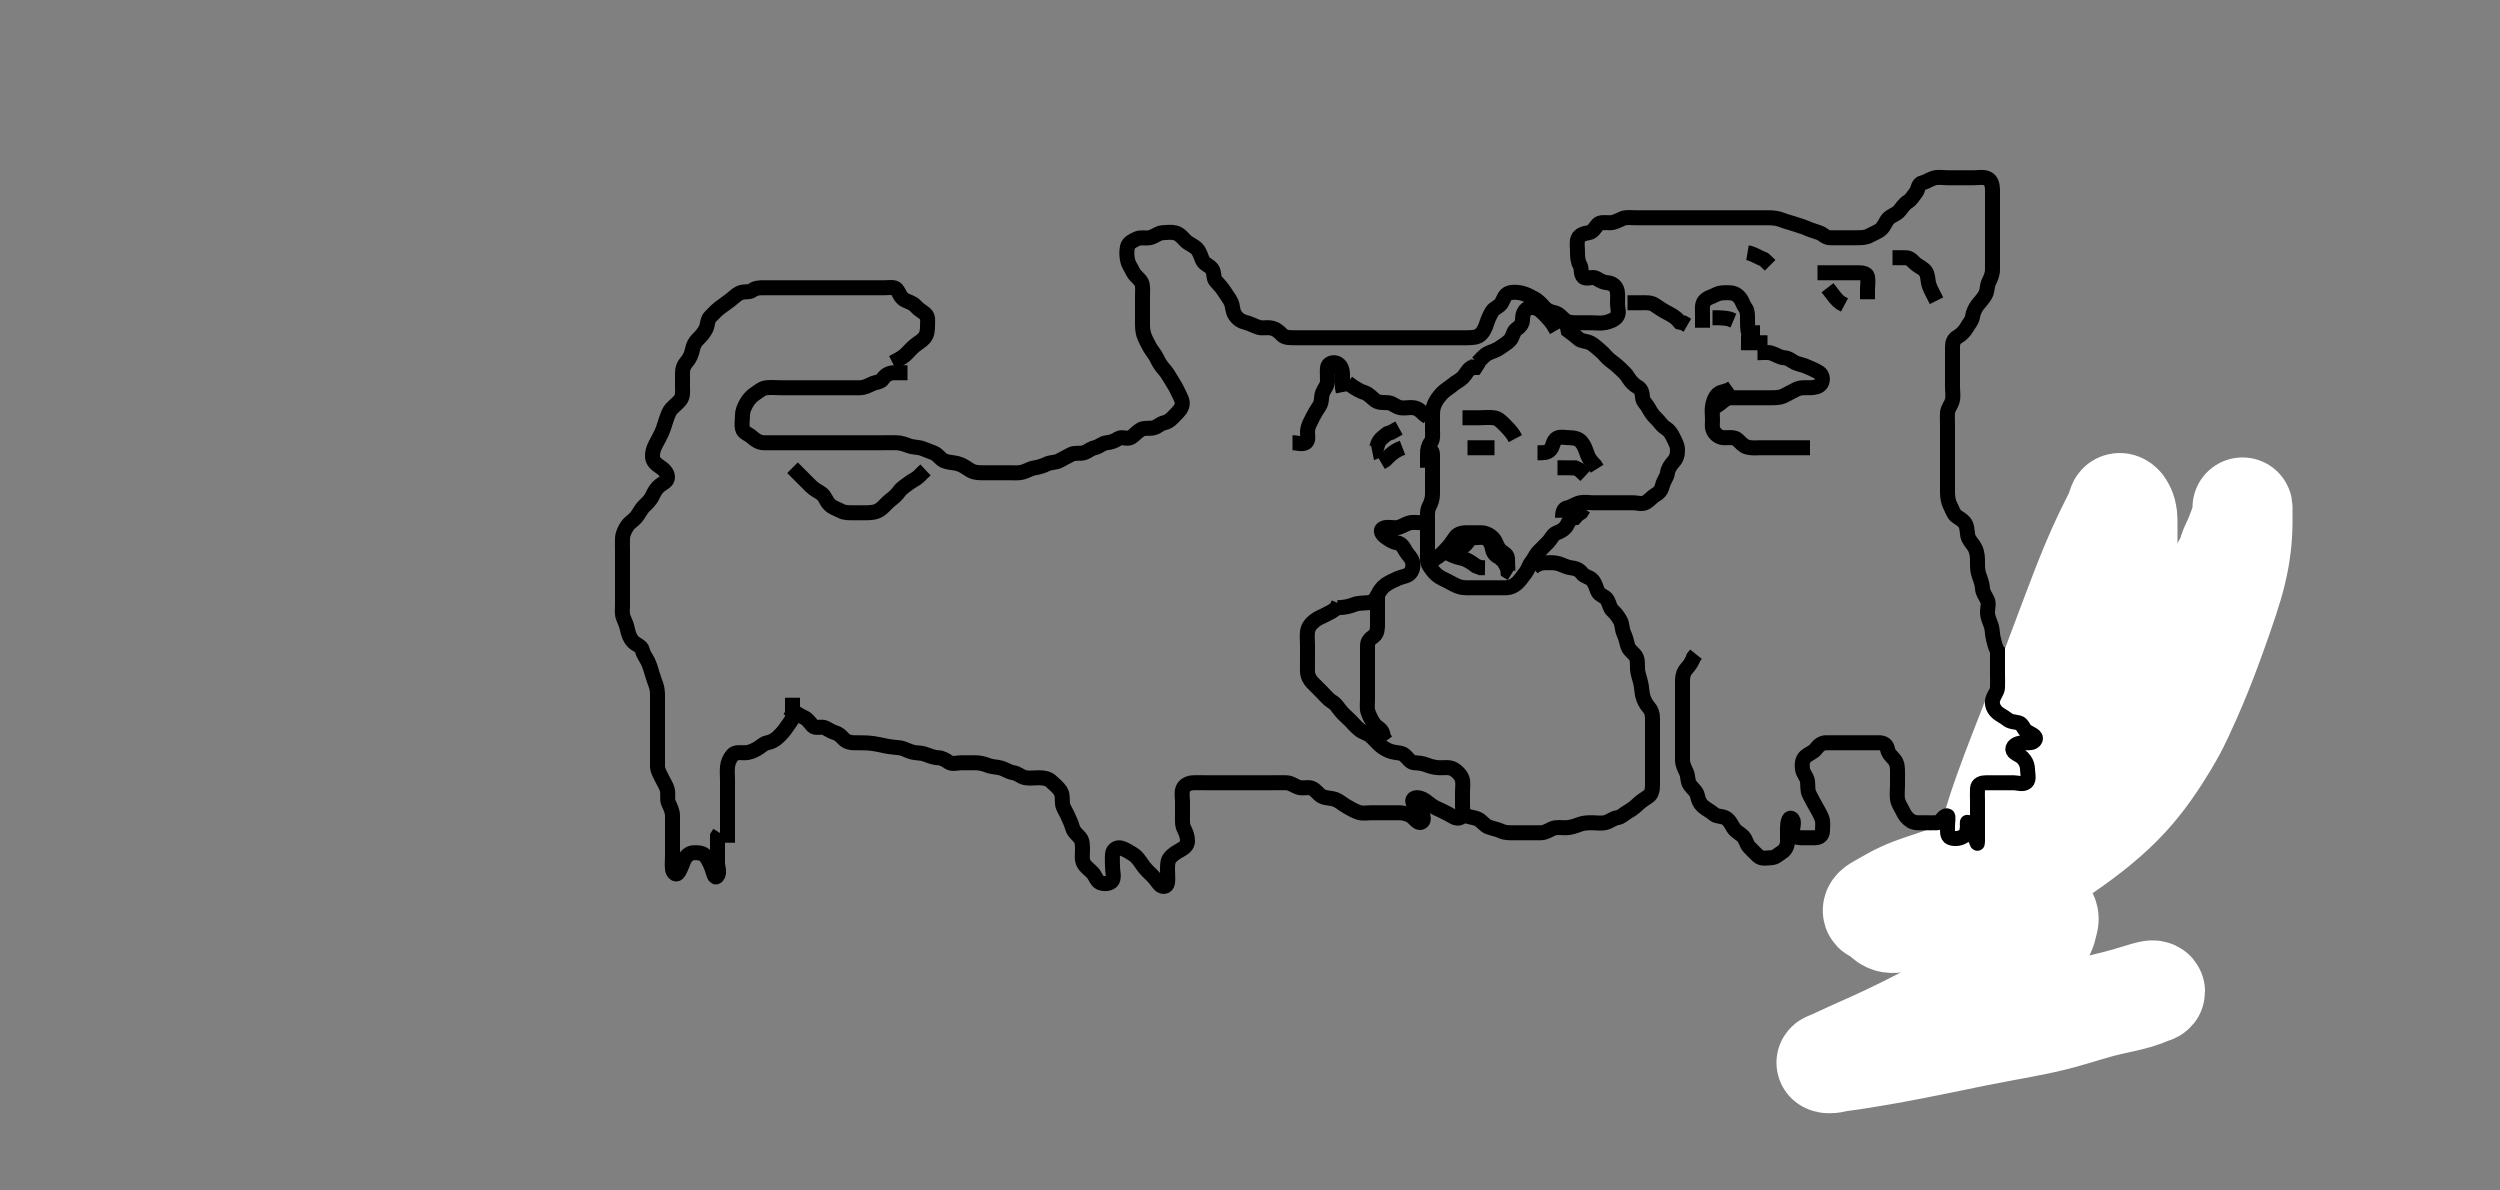 <svg width="500" height="238.095" xmlns="http://www.w3.org/2000/svg" xmlns:svg="http://www.w3.org/2000/svg" xmlns:xlink="http://www.w3.org/1999/xlink">
 <rect width="100%" height="100%" fill="#808080" stroke="none"/>
 <!-- Created with SVG-edit - http://svg-edit.googlecode.com/ -->
 <g display="inline" class="layer">
  <title>Layer 1</title>
  <path t="0,277,277,312,328,345,362,476,492,512,512,551,583,595,612,628,645,645,662,662,678,678,678,695,695,695,695,712,712,842,842,871,887,912,934,935,959,960,999,1064,1064,1102,1112,1134,1150,1213,1229,1254,1255,1279,1503,1578,1609,1630,1630,1646,1670,1695,1718,1734,1745,1766,1778,1778,1795,1812,1812,1812,1828,1828,1845,1862,1862,1912,1934,1980,1996,2013,2013,2028,2028,2045,2045,2071,2071,2178,2230,2246,2246,2261,2261,2277,2294,2294,2311,2311,2327,2327,2327,2457,2497,2512,2512,2528,2545,2562,2578,2595,2612,2628,2645,2645,2662,2662,2678,2695,2712,2712,2735,2745,2767,2783,2807,2807,2815,2828,2845,2862,2878,2895,2962,2978,2978,2999,3012,3045,3063,3063,3078,3112,3128,3128,3145,3167,3178,3223,3255,3263,3303,4391,4391,4445,4445,4495,4495,4519,4528,4559,4559,4599,4599,4647,4647,4687,4703,4703,4762,4807,4807,4823,4823,4823,4839,4847,4863,4863,4878,4878,4895,4912,4912,5071,5078,5095,5095,5134,5145,5166,5167,5198,5310,5328,5442,5462,5530,5567,5567,5591,5612,5695,5747,5797,5797,5849,5899,5935,5967,5967,6014,6055,6063,6087,6087,6130,6167,6183,6207,6239,6271,6271,6314,6314,6389,6389,6492,6492,6608,6608,6624,6647,6647,6822,6822,6855,6863,6912,6912,6935,6945,6945,6983,6999,7055,7079,7095,7112,7128,7145,7145,7162,7178,7195,7263,7295,7312,7343,7362,7362,7391,7412,7428,7445,7462,7478,7495,7512,7512,7528,7545,7575,7595,7615,7743,7767,7783,7783,7815,7831,7847,7871,7903,8025,8025,8055,8071,8071,8222,8222,8238,8238,8295,8311,8335,8361,8407,8407,8510,8525,8567,8607,8607,8663,8663,8679,8679,8694,8710,8727,8744,8874,8991,9108,9108,9318,9425,9440,9496,9625,9625,9662,9713,9842,9942,9979,10023,10039,10061,10061,10078,10145,10145,10198,10238,10270,10270,10278,10362,10428,10459,10528,10591,10591,10663,10678,10719,10743,10791,10909,10909,10943,10961,10978,10995,10995,11023,11096,11147,11198,11246,11375,11428,11428,11542,11580,11639,11711,11745,11761,12128,12213,12213,12372,12413,12428,12455,12479,12503,12519,12545,12545,12561,12578,12607,12628,12680,12808,12847,12895,12895,12918,12934,12945,12966,12990,13038,13086,13087,13128,13128,13196,13196,13231,13263,13263,13286,13295,13328,13345,13361,13361,13378,13378,13461,13493,13493,13511,13561,13607,13628,13647,13647,13687,13719,13735,13780,13780,13831,13863,13879,13903,13903,13911,14025,14041,14095,14161,14161,14179,14195,14215,14239,14280,14280,14330,14346,14475,14528,14583,14583,14645,14790,14790,14846,14887,14895,14911,14928,14945,14945,14967,15060,15112,15112,15175,15207,15231,15247,15247,15263,15278,15295,15362,15395,15430,15431,15444,15470,15512,15545,15591,15611,15678,15745,15745,15782,15924,16191,16191,16324,16472,16561,16600,16600,16725,16762,16799,16831,16855,16878,16894,16911,16911,16935,16975,17015,17078,17103,17135,17135,17382,17461,17492,17511,17535,17544,17561,17591,17591,17615,17639,17695,17719,17763,17763,17821,17821,17863,17911,17912,17963,18029,18029,18079,18119,18120,18151,18175,18199,18199,18261,18261,18313,18395,18395,18446,18446,18497,18497,18561,18578,18578,18599,18615,18639,18696,18747,18747,19505,19505,19536,19551,19583,19583,19607,19607,19725,19794,19825,19844,19861,19861,19902,19928,19950,19951,19974,20006,20046,20070,20071,20094,20118,20119,20163,20199,20199,20246,20452,20544,20544,20596,20644,20774,20844,20875,20961,20993,21092,21224,21263,21278,21278,21294,21311,21311,21335,21344,21345,21367,21523,21575,21599,21615,21628,21647,21696,21696,21728,21843,21927,21959,21991,22039,22063,22094,22094,22536,22580,22708,22762,22793,22861,22861,22903,22951,22967,23013,23028,23119,23135,23274,23313,23329,23344,23396,23556,23591,23591,23623,23644,23661,23678,23695,23695,23711,23919,23958,23958,23977,23993,24348,24631,24646,24646" d="M181.5,74.548C180.5,74.548 179.7,74.53 178.8,74.548C177.899,74.566 177.084,74.966 176.584,75.746C176.117,76.475 175.243,76.384 174.4,76.769C173.731,77.075 172.9,77.542 172,77.548C171.1,77.553 170.2,77.548 169.3,77.548C168.4,77.548 167.615,77.548 166.653,77.548C166.038,77.548 164.813,77.548 164.253,77.548C163.338,77.548 162.333,77.548 161.256,77.548C160.542,77.548 159.867,77.548 158.764,77.548C157.896,77.548 156.847,77.548 156.153,77.548C155.136,77.548 154.193,77.441 153.3,77.549C152.38,77.661 151.881,78.184 151.017,78.748C150.374,79.167 149.697,79.889 149.279,80.648C148.865,81.398 148.505,82.148 148.5,83.048C148.495,83.948 148.303,84.87 148.501,85.746C148.684,86.555 149.715,86.815 150.3,87.349C151.02,88.006 151.799,88.519 152.7,88.548C153.6,88.576 154.5,88.548 155.3,88.548C156.2,88.548 157.1,88.548 158,88.548C158.9,88.548 159.8,88.548 160.7,88.548C161.6,88.548 162.5,88.548 163.3,88.548C164.172,88.548 165.043,88.548 165.761,88.548C166.552,88.548 167.813,88.548 168.458,88.548C169.478,88.548 170.5,88.548 171.3,88.548C172.2,88.548 173.1,88.548 174,88.548C174.9,88.548 175.703,88.548 176.471,88.548C177.505,88.548 178.25,88.522 179.357,88.548C180.115,88.566 180.975,88.855 181.675,89.122C182.73,89.526 183.649,89.378 184.5,89.714C185.203,89.992 186.036,90.281 186.79,90.6C187.659,90.968 188.031,91.831 188.909,92.19C189.673,92.503 190.517,92.466 191.5,92.714C192.309,92.918 193.002,93.368 193.864,93.937C194.688,94.481 195.5,94.548 196.3,94.548C197.2,94.548 198.1,94.548 199,94.548C199.9,94.548 200.8,94.548 201.7,94.548C202.6,94.548 203.516,94.653 204.385,94.462C205.179,94.288 205.992,93.728 206.864,93.584C207.788,93.431 208.638,93.162 209.3,92.832C210.143,92.411 211.125,92.56 211.9,92.122C212.626,91.712 213.454,91.305 214.2,90.9C214.961,90.487 215.935,90.79 216.796,90.543C217.563,90.322 218.043,89.739 219,89.527C219.846,89.34 220.487,88.633 221.3,88.549C222.195,88.457 222.887,88.233 223.667,87.714C224.374,87.243 225.436,87.95 226.215,87.462C226.955,86.998 227.454,86.305 228.2,85.9C228.961,85.487 229.935,85.79 230.796,85.543C231.563,85.322 232.038,84.713 232.9,84.537C233.845,84.344 234.5,83.548 235,83.048C235.699,82.347 236.337,81.688 236.438,80.895C236.548,80.038 235.987,79.229 235.584,78.348C235.189,77.483 234.768,76.808 234.3,76.064C233.875,75.388 233.429,74.544 232.8,73.852C232.229,73.224 231.716,72.413 231.416,71.748C231.01,70.847 230.383,70.235 230,69.527C229.477,68.56 229.155,67.973 228.857,67.205C228.47,66.207 228.5,65.243 228.5,64.381C228.5,63.548 228.5,62.569 228.5,61.749C228.5,60.912 228.5,59.895 228.5,59.2C228.5,58.184 228.655,57.186 228.279,56.448C227.929,55.761 226.995,55.213 226.584,54.348C226.225,53.59 225.7,52.895 225.521,52.048C225.335,51.167 225.303,50.225 225.501,49.349C225.684,48.54 226.612,48.105 227.5,47.714C228.158,47.425 229.119,47.713 230,47.527C230.847,47.348 231.594,46.609 232.5,46.548C233.298,46.494 234.228,46.359 235.1,46.584C235.966,46.806 236.599,47.648 237.1,48.148C237.799,48.844 238.721,49.069 239.379,49.769C239.947,50.374 240.145,51.249 240.5,52.048C240.854,52.844 241.866,53.09 242.378,53.769C242.913,54.477 242.627,55.58 243.111,56.148C243.75,56.898 244.321,57.419 244.8,58.2C245.219,58.884 245.9,59.737 246.215,60.432C246.618,61.321 246.431,62.149 247.021,63.027C247.573,63.849 248.234,64.268 249.153,64.495C250.001,64.705 250.78,65.159 251.7,65.462C252.464,65.714 253.316,65.422 254.257,65.605C255.18,65.784 255.753,66.287 256.479,67.027C256.996,67.553 258,67.548 258.9,67.548C259.8,67.548 260.7,67.548 261.6,67.548C262.5,67.548 263.3,67.548 264.2,67.548C265.1,67.548 266,67.548 266.9,67.548C267.8,67.548 268.7,67.548 269.6,67.548C270.5,67.548 271.3,67.548 272.2,67.548C273.1,67.548 274,67.548 274.9,67.548C275.8,67.548 276.7,67.548 277.6,67.548C278.5,67.548 279.3,67.548 280.2,67.548C281.1,67.548 282,67.548 282.9,67.548C283.8,67.548 284.7,67.548 285.6,67.548C286.5,67.548 287.3,67.548 288.2,67.548C289.1,67.548 290,67.548 290.9,67.548C291.8,67.548 292.701,67.552 293.385,67.548C294.325,67.542 295.414,67.494 295.979,67.006C296.733,66.355 297.053,65.575 297.379,64.569C297.606,63.867 297.956,63.021 298.447,62.252C298.897,61.547 299.863,61.379 300.333,60.548C300.746,59.818 300.933,58.853 301.9,58.584C302.768,58.342 303.716,58.471 304.385,58.633C305.37,58.872 306.109,59.334 306.897,59.748C307.635,60.134 308.313,60.905 308.853,61.495C309.427,62.123 310.131,62.377 311,62.568C311.848,62.755 312.425,63.641 313.1,64.112C313.834,64.623 314.8,64.548 315.7,64.548C316.6,64.548 317.5,64.548 318.3,64.548C319.2,64.548 320.119,64.713 321,64.527C321.847,64.348 322.866,64.005 323.379,63.326C323.913,62.618 323.5,61.548 323.5,60.748C323.5,59.912 323.593,58.88 323.443,58.2C323.21,57.151 322.406,56.609 321.5,56.548C320.702,56.494 320.071,56.177 319.279,55.669C318.532,55.191 317.268,55.982 316.667,55.381C316.066,54.78 316.394,53.76 316,53.048C315.51,52.162 315.5,51.248 315.5,50.348C315.5,49.448 315.318,48.507 315.585,47.748C315.853,46.987 316.809,46.683 317.7,46.546C318.616,46.406 318.949,45.582 319.553,44.905C320.046,44.352 321.1,44.553 322,44.548C322.9,44.542 323.719,44.047 324.5,43.714C325.252,43.394 326.2,43.548 327.1,43.548C328,43.548 328.9,43.548 329.8,43.548C330.7,43.548 331.6,43.548 332.5,43.548C333.3,43.548 334.2,43.548 335.1,43.548C336,43.548 336.9,43.548 337.8,43.548C338.7,43.548 339.6,43.548 340.5,43.548C341.3,43.548 342.2,43.548 343.1,43.548C344,43.548 344.9,43.548 345.8,43.548C346.7,43.548 347.6,43.548 348.5,43.548C349.3,43.548 350.2,43.548 351.1,43.548C352,43.548 352.9,43.547 353.8,43.548C354.701,43.548 355.668,43.711 356.325,43.973C357.335,44.376 358.018,44.49 358.984,44.832C359.691,45.081 360.666,45.325 361.5,45.714C362.158,46.021 363.055,46.249 363.889,46.558C364.623,46.831 365.147,47.542 365.985,47.548C366.904,47.553 367.899,47.548 368.664,47.548C369.615,47.548 370.5,47.548 371.3,47.548C372.2,47.548 373.12,47.55 373.9,47.122C374.723,46.671 375.628,46.359 376.2,45.843C376.927,45.187 377.107,44.258 377.721,43.669C378.402,43.016 379.262,42.899 379.889,42.148C380.437,41.492 380.855,40.776 381.6,40.326C382.222,39.951 382.692,39.152 383.216,38.464C383.683,37.85 383.562,36.742 384.5,36.548C385.288,36.384 385.922,35.861 386.8,35.605C387.666,35.352 388.6,35.548 389.5,35.548C390.3,35.548 391.2,35.548 392.1,35.548C393,35.548 393.911,35.548 394.821,35.548C395.675,35.548 396.685,35.33 397.5,35.714C398.258,36.072 398.49,37.047 398.5,37.948C398.51,38.848 398.5,39.748 398.5,40.648C398.5,41.548 398.5,42.348 398.5,43.248C398.5,44.184 398.5,45.032 398.5,45.895C398.5,46.912 398.5,47.748 398.5,48.648C398.5,49.548 398.5,50.348 398.5,51.248C398.5,52.148 398.502,53.048 398.5,53.948C398.498,54.848 398.114,55.686 397.784,56.348C397.363,57.191 397.503,58.168 397.075,58.948C396.624,59.769 396.052,60.298 395.525,60.984C395.023,61.637 394.613,62.538 394.501,63.348C394.386,64.185 393.771,64.764 393.333,65.548C392.97,66.199 392.267,66.944 391.5,67.381C390.72,67.825 390.5,68.548 390.5,69.348C390.5,70.248 390.5,71.148 390.5,72.048C390.5,72.948 390.5,73.848 390.5,74.748C390.5,75.648 390.5,76.548 390.5,77.348C390.5,78.248 390.678,79.17 390.479,80.048C390.261,81.01 389.561,81.641 389.5,82.548C389.446,83.346 389.5,84.248 389.5,85.148C389.5,86.048 389.5,86.948 389.5,87.848C389.5,88.748 389.5,89.648 389.5,90.548C389.5,91.348 389.5,92.248 389.5,93.148C389.5,94.048 389.5,94.958 389.5,95.869C389.5,96.722 389.496,97.664 389.5,98.432C389.505,99.373 389.659,100.385 390,101.027C390.438,101.853 390.699,102.85 391.301,103.262C392.112,103.816 392.858,104.228 393.143,104.899C393.558,105.877 393.361,106.901 393.721,107.648C394.076,108.382 394.75,109.007 395.064,109.722C395.521,110.764 395.5,111.714 395.5,112.373C395.5,113.381 395.484,114.19 395.853,115.2C396.111,115.909 396.46,116.794 396.5,117.714C396.536,118.526 397.074,119.161 397.464,119.984C397.834,120.765 397.451,121.749 397.5,122.648C397.543,123.436 397.91,124.178 398.216,125.064C398.542,126.007 398.422,126.872 398.667,127.714C398.917,128.576 399.029,129.534 399.584,130.261C400.116,130.957 400.945,131.287 401.447,131.905C402.02,132.608 402.621,133.161 403.215,133.632C403.953,134.217 404.29,134.892 404.721,135.648C405.103,136.317 405.887,136.957 406.699,137.464C407.436,137.924 407.763,138.767 408.301,139.348C408.877,139.969 409.601,140.646 410.2,141.248C410.797,141.846 411.277,142.686 411.584,143.348C411.987,144.217 412.966,144.745 413.333,145.548C413.673,146.29 413.497,147.338 412.699,147.546C411.827,147.774 411.054,148.09 410.553,148.843C410.094,149.532 409.136,149.457 408.525,149.973C407.919,150.485 407.161,151.39 407.667,152.214C408.063,152.861 409.103,153.156 409.7,153.748C410.303,154.345 410.972,155.145 411.821,155.426C412.61,155.688 413.468,155.946 414,156.548C414.519,157.134 414.553,158.301 413.796,158.543C412.942,158.816 412.104,158.987 411.4,159.647C410.902,160.114 410.09,160.622 409.475,161.122C408.855,161.626 407.9,161.553 407,161.548C406.1,161.542 405.264,161.086 404.5,160.714C403.746,160.348 402.972,160.009 403.303,160.35C403.979,161.048 404.457,161.745 404.5,162.648C404.543,163.547 404.5,164.348 404.5,165.248C404.5,166.148 404.502,167.048 404.5,167.948C404.498,168.843 404.006,169.227 403.111,169.558C402.361,169.835 401.66,170.177 400.833,170.714C400.134,171.168 399.83,172.097 399.138,172.49C398.303,172.966 397.102,172.841 396.614,172.19C396.045,171.43 396.5,170.348 396.5,169.448C396.5,168.548 396.5,167.748 396.5,166.848C396.5,165.962 396.174,166.584 395.784,167.348C395.399,168.101 395.479,169.048 395.143,169.843L394.4,170.426L393.5,170.548L392.7,170.548" id="svg_1" stroke-width="3" stroke="#000" fill="none"/>
  <path t="26647,26744,26744,26744,26744,26761,26761,26761,26761,26761,26778,26778,26778,26778,26778,26778,26778,26778,26778,26794,26794,26794,26794,26794,26794,26794,26794,26794,26811,26811,26811,26811,26811,26811,26811,26811,26811,26827,26827,26827,26827,26827,26827,26827,26827,26827,26844,26844,26844,26844,26844,26844,26844,26844,26844,26861,26861,26861,26861,26862,26862,26862,26862,26862,26877,26877,26877,26877,26877,26877,26877,26877,26877,26894,26894,26894,26894,26894,26894,26895,26895,26895,26911,26911,26911,26911,26911,26911,26911,26911,26911,27041,27041,27041,27041,27041,27041,27041,27041,27041,27057,27057,27057,27057,27057,27057,27057,27057,27058,27064,27065,27065,27065,27065,27065,27065,27065,27065,27077,27077,27077,27077,27077,27077,27078,27078,27078,27095,27095,27095,27095,27095,27095,27095,27095,27095,27111,27111,27111,27111,27112,27112,27112,27112,27112,27128,27128,27128,27128,27128,27128,27128,27128,27128,27145,27145,27145,27145,27145,27145,27145,27145,27145,27162,27162,27162,27162,27162,27162,27162,27162,27162,27178,27178,27178,27178,27178,27178,27178,27178,27178,27211,27212,27212,27212,27212,27212,27212,27212,27228,27228,27228,27228,27228,27228,27228,27228,27247,27248,27248,27263" d="M386.5,197.548C387.64,196.062 388.232,195.709 388.907,195.337C389.619,194.944 390.694,194.368 391.37,193.912C392.121,193.405 392.524,193.081 393.411,192.265C394.524,191.24 395.133,190.579 395.815,189.86C396.556,189.076 397.341,188.22 398.167,187.298C399.04,186.322 399.947,185.288 400.879,184.196C402.845,181.891 403.846,180.664 404.869,179.408C405.913,178.126 406.963,176.816 408.021,175.485C409.087,174.143 410.154,172.788 411.217,171.428C413.337,168.717 414.378,167.37 415.412,166.038C416.434,164.723 417.441,163.425 418.438,162.152C419.416,160.901 420.377,159.677 421.328,158.49C423.158,156.207 424.055,155.132 424.925,154.089C425.771,153.075 426.599,152.094 427.396,151.131C428.173,150.192 428.931,149.274 429.641,148.353C431.022,146.564 431.643,145.653 432.243,144.75C432.832,143.862 433.387,142.972 433.917,142.089C434.437,141.223 434.932,140.363 435.411,139.518C436.338,137.883 436.778,137.091 437.213,136.321C437.638,135.571 438.053,134.841 438.458,134.131C438.853,133.441 439.237,132.77 439.613,132.121C440.332,130.88 440.678,130.29 441.015,129.718C441.342,129.162 441.664,128.619 441.979,128.089C442.289,127.569 442.595,127.057 442.899,126.55C443.5,125.547 443.799,125.047 444.1,124.55C444.399,124.056 444.698,123.568 445,123.089C445.298,122.618 445.594,122.158 445.9,121.718C446.489,120.873 446.796,120.488 447.099,120.12C447.392,119.763 447.687,119.428 447.979,119.11C448.262,118.803 448.542,118.513 448.815,118.236C449.331,117.712 449.579,117.471 449.807,117.237C450.017,117.02 450.206,116.821 450.354,116.631C450.479,116.471 450.6,116.328 450.587,116.205C450.567,116.026 450.371,116 450.188,116.008C449.956,116.017 449.681,116.079 449.375,116.173C449.033,116.278 448.666,116.418 448.292,116.608C447.484,117.017 447.095,117.305 446.701,117.602C446.299,117.907 445.907,118.241 445.521,118.589C445.132,118.94 444.755,119.302 444.385,119.666C443.663,120.377 443.322,120.726 442.987,121.061C442.662,121.386 442.347,121.701 442.042,122.006C441.747,122.301 441.462,122.586 441.187,122.861C440.667,123.381 440.421,123.628 440.176,123.87C439.926,124.118 439.662,124.377 439.375,124.652C439.06,124.954 438.706,125.288 438.304,125.658C437.337,126.551 436.75,127.078 436.101,127.66C435.396,128.292 434.639,128.965 433.833,129.673C432.991,130.413 432.114,131.178 431.205,131.956C429.339,133.554 428.381,134.349 427.42,135.144C426.462,135.936 425.507,136.716 424.562,137.485C423.634,138.24 422.724,138.976 421.84,139.692C420.166,141.047 419.386,141.683 418.643,142.289C417.933,142.867 417.256,143.42 416.604,143.943C415.98,144.445 415.379,144.925 414.791,145.373C413.674,146.224 413.124,146.608 412.587,146.977C412.064,147.336 411.547,147.677 411.042,148.006C410.547,148.327 410.061,148.637 409.587,148.945C408.664,149.544 408.221,149.847 407.784,150.146C407.352,150.442 406.926,150.739 406.5,151.027C406.076,151.313 405.652,151.597 405.216,151.862C404.342,152.395 403.88,152.629 403.413,152.866C402.94,153.107 402.452,153.342 401.958,153.589C401.452,153.843 400.912,154.071 399.333,155.048C398.769,155.396 398.217,155.794 397.661,156.201C397.104,156.609 396.033,157.435 395.524,157.832C395.04,158.21 393.786,159.162 393.138,159.619L392.415,160.105L391.671,160.748" id="svg_2" stroke-width="3" stroke="#000" fill="none"/>
  <path t="28828,28910,28910,28910,28926,28926,28926,28926,28943,28943,28943,28943,28943,28943,28943,28943,28960,28960,28960,28960,28960,28960,28960,28960,28960,28976,28976,28976,28976,28976,28976,28976,28976,28976,28994,28994,28994,28994,28994,28994,28994,28994,28994,29011,29011,29011,29011,29011,29011,29011,29011,29011,29027,29027,29027,29027,29027,29027,29027,29027,29027,29044,29044,29044,29044,29044,29044,29044,29044,29044,29060,29060,29060,29060,29060,29076,29076,29076,29076,29076,29076,29076,29093,29093,29093,29093,29093,29110,29111,29111,29111,29126,29126,29126,29143,29143,29160,29160,29190,29214,29226,29226,29243,29243,29260,29260,29260,29260,29260,29260,29260,29261,29276,29276,29276,29276,29276,29277,29277,29277,29277,29293,29293,29293,29293,29293,29293,29294,29294,29294,29310,29310,29310,29310,29311,29311,29311,29311,29311,29326,29326,29326,29326,29327,29327,29327,29327,29327,29343,29343,29343,29343,29343,29344,29344,29344,29344,29360,29360,29360,29360,29361,29361,29361,29361,29361" d="M407.5,197.548C407.5,195.494 407.5,194.527 407.5,193.848C407.5,192.59 407.5,191.756 407.5,191.153C407.5,190.438 407.5,189.018 407.5,188.428C407.5,187.778 407.5,187.068 407.5,186.298C407.5,185.468 407.5,184.578 407.5,183.628C407.5,181.548 407.5,180.419 407.5,179.241C407.5,178.023 407.5,176.774 407.5,175.506C407.5,174.228 407.5,172.949 407.5,171.681C407.5,169.214 407.498,168.034 407.503,166.89C407.507,165.781 407.516,164.702 407.542,163.652C407.567,162.626 407.601,161.622 407.671,160.638C407.807,158.712 407.934,157.768 408.071,156.837C408.206,155.917 408.365,155.014 408.542,154.131C408.715,153.265 408.902,152.422 409.103,151.605C409.486,150.044 409.697,149.312 409.899,148.605C410.093,147.923 410.289,147.266 410.479,146.631C410.664,146.015 410.846,145.419 411.015,144.837C411.339,143.716 411.482,143.17 411.613,142.636C411.742,142.115 411.857,141.606 411.958,141.11C412.057,140.631 412.144,140.167 412.213,139.72C412.343,138.882 412.379,138.49 412.419,138.116C412.457,137.753 412.491,137.398 412.542,137.048C412.592,136.696 412.649,136.338 412.755,135.98C413.106,134.786 413.566,133.932 413.819,133.486C414.348,132.551 414.637,132.071 415.667,130.714C416.011,130.261 416.373,129.823 417.136,128.994C417.515,128.583 418.299,127.803 418.701,127.434C419.883,126.351 420.288,126.022 421.089,125.405C421.854,124.817 422.219,124.527 423.333,123.881C424,123.494 424.958,123.087 425.538,122.857C426.577,122.444 427.5,122.06 428.099,121.662C428.93,121.11 429.39,120.44 430.333,119.881C431.037,119.464 432.043,119.292 432.9,119.569C433.822,119.867 434.183,120.697 434.415,121.67C434.574,122.338 434.5,123.548 434.5,124.468C434.5,125.018 434.5,125.628 434.5,126.298C434.5,127.028 434.5,127.818 434.5,128.668C434.5,130.548 434.504,131.576 434.493,132.658C434.482,133.786 434.458,134.954 434.396,136.152C434.332,137.376 434.245,138.621 434.073,139.87C433.728,142.39 433.413,143.632 433.072,144.864C432.73,146.101 432.323,147.327 431.875,148.548C431.424,149.778 430.929,151.004 430.408,152.232C429.351,154.722 428.782,155.971 428.212,157.23C427.638,158.498 427.05,159.766 426.438,161.027C425.824,162.29 425.197,163.546 424.528,164.778C423.197,167.231 422.469,168.411 421.728,169.572C420.993,170.723 420.229,171.842 419.438,172.923C418.655,173.991 417.853,175.026 417.012,176.004C415.37,177.913 414.49,178.773 413.617,179.601C412.763,180.412 411.894,181.172 411.021,181.881C410.17,182.572 409.321,183.216 408.469,183.801C406.853,184.911 406.049,185.37 405.277,185.802C404.542,186.214 403.825,186.572 403.146,186.902L402.501,187.197L401.895,187.458L401.329,187.686" id="svg_3" stroke-width="3" stroke="#000" fill="none"/>
  <path t="31292,31391,31391,31391,31391,31391,31411,31411,31411,31411,31411,31411,31411,31411,31411,31428,31428,31428,31428,31428,31428,31428,31428,31428,31445,31445,31445,31445,31445,31445,31445,31445,31445,31461,31461,31461,31461,31461,31461,31461,31461,31461,31477,31477,31477,31477,31477,31477,31477,31477,31477,31494,31494,31494,31494,31494,31494,31494,31494,31494,31535,31535,31535,31535,31535,31535,31535,31535,31535,31611,31611,31611,31611,31611,31611,31611,31611,31611,31647,31647,31647,31647,31647,31647,31647,31647,31647,31661,31661,31661,31661,31661,31661,31661,31661,31661,31677,31677,31677,31677,31677,31677,31677,31677,31678,31695,31695,31695,31695,31695,31695,31696,31696,31696,31711,31711,31711,31711,31711,31711,31711,31712,31712,31727,31727,31727,31727,31727,31727,31727,31728,31728,31744,31744,31744,31744,31744,31744,31744,31745,31745,31761,31761,31761,31761,31761,31761,31762,31762,31762,31783,31783,31783,31783,31783,31783,31783,31784,31784,31876,31876,31876,31876,31891,31891,31891,31891,31891,31891,31892,31911,31911,31911,31911,31912,31912,31912,31912,31912,31927,31927,31927,31927,31927,31928,31928,31928,31928,31944,31944,31944,31944,31944,31945,31945,31945,31945,31961,31961,31961,31961,31961,31962,32029,32044,32044,32044,32045,32061,32061,32061,32061,32062,32077,32077,32077,32077,32078,32078,32078,32078,32078,32094,32094,32094,32095,32095,32095,32095,32095,32095,32111,32112,32112,32112,32112,32112,32112,32112,32112,32127,32128,32128,32128,32128,32128,32128,32128,32128,32144,32144,32144,32145,32145,32145,32145,32145,32145,32161,32161,32161,32162,32162,32162,32162,32162,32162,32245,32245,32245,32245,32245,32245,32245,32245,32245,32276,32277,32277,32277,32277,32277,32277,32277,32277,32294,32294,32294,32295,32295,32295,32295,32295,32295,32311,32311,32311,32312,32312,32312,32312,32312,32312,32327,32327,32327,32327,32328,32328,32328,32328,32328,32344,32344,32344,32345,32345,32345,32345,32345,32345,32361,32361,32362,32362,32362,32362,32362,32362,32362,32428,32428,32428,32428,32428,32428,32428,32428,32428,32444,32444,32444,32444,32444,32444,32444,32444,32444,32462,32462,32463,32463,32463,32463,32463,32463,32464,32477,32477,32478,32478,32478,32478,32478,32478,32479,32494,32494,32494,32495,32495,32495,32495,32495,32496,32511,32512,32512,32512,32512,32512,32513,32513,32513,32528,32528,32528,32528,32528,32529,32529,32529,32529,32544,32544,32545,32545,32545,32545,32545,32545,32546,32596,32596,32596,32596,32596,32596,32596,32596,32596,32611,32611,32611,32611,32611,32611,32611,32611,32611,32627,32627,32628,32628,32644,32644,32645,32645,32645,32645,32645,32645,32646,32660,32660,32661,32661,32661,32661,32661,32661,32662,32677,32677,32678,32678,32678,32678,32679,32679,32679,32694,32694,32695,32695,32695,32695,32695,32696,32696,32710,32710,32711,32711,32711,32711,32711,32712,32712,32727,32727,32728,32728,32728,32728,32728,32729,32729,32751,32751,32751,32752,32752,32752,32752,32752,32753,32777,32777,32777,32778,32778,32778,32778,32779,32779,32807,32807,32807,32808,32808,32808,32808,32809,32809,32971,32971,32971,32971,32971,32971,32971,32971,32971,32987,33002,33027,33027,33028,33044,33044,33045,33045,33045,33060,33060,33061,33144,33177,33177,33177,33194,33194,33195,33195,33210,33211,33211,33211,33211,33211,33212,33212,33227,33228,33228,33228,33228,33228,33229,33229,33229,33244,33244,33245,33245,33245,33245,33246,33246,33246,33260,33261,33261,33261,33261,33261,33262,33262,33262,33277,33278,33278,33278,33278,33279,33279,33279,33279,33294,33294,33295,33295,33295,33295,33296,33296,33296,33310,33310,33311,33311,33311,33311,33312,33312,33312,33327,33328,33328,33328,33328,33329,33329,33329,33329,33344,33344,33345,33345,33345,33346,33346,33346,33346,33360,33360,33361,33361,33361,33361,33362,33362,33362,33377,33377,33378,33378,33378,33379,33379,33379,33379,33540,33540,33540,33540,33540,33540,33540,33540,33540,33556,33556,33556,33556,33556,33556,33556,33556,33556,33577,33577,33578,33578,33578,33579,33579,33579,33579,33594,33594,33595,33595,33595,33610,33627,33644,33644,33660,33661,33661,33677,33678,33678,33678,33694,33695,33695,33710,33711,33711,33727,33728,33728,33751,33752,33752,33783,33784,33799,33815,33827,33844,33860,33861,33877,33903,33927,33967,33968,34074,34127,34144,34145,34145,34160,34161,34161,34161,34162,34177,34178,34178,34178,34178,34179,34194,34195,34195,34195,34196,34196,34196,34197,34197,34210,34211,34211,34211,34211,34212,34212,34212,34213,34227,34227,34228,34228,34228,34229,34229,34229,34230,34244,34244,34245,34245,34245,34246,34246,34246,34247,34260,34260,34261,34261,34261,34262,34262,34262,34263,34343,34343,34343,34359,34377,34378,34394,34395,34395,34395,34395,34396,34396,34410,34411,34411,34411,34411,34412,34412,34412,34413,34427,34428,34428,34428,34428,34429,34429,34429,34430,34444,34444,34445,34445,34445,34446,34446,34447,34447,34460,34460,34461,34461,34461,34462,34462,34463,34463,34477,34478,34478,34478,34479,34479,34479,34480,34480,34494,34494,34495,34495,34495,34496,34496,34496,34497,34536,34536,34537,34537,34537,34538,34538,34538,34539,34627,34627,34627,34658,34659,34677,34677,34678,34678,34678,34679,34694,34694,34695,34695,34695,34696,34696,34696,34697,34710,34711,34711,34711,34712,34712,34712,34713,34713,34727,34727,34728,34728,34728,34729,34729,34730,34730,34744,34744,34745,34745,34746,34746,34746,34747,34747,34859,34859,34859,34859,34859,34859" d="M396.5,186.548C396.5,185.114 396.5,184.314 396.5,183.839C396.5,182.739 396.499,182.114 396.5,180.714C396.5,179.94 396.5,179.117 396.518,178.248C396.537,177.335 396.573,176.38 396.644,175.386C396.718,174.353 396.794,173.278 397.167,171.048C397.362,169.878 397.631,168.686 397.938,167.467C398.252,166.215 398.616,164.941 399.015,163.644C399.423,162.317 399.858,160.967 400.833,158.214C401.334,156.801 401.867,155.374 402.414,153.929C402.969,152.464 403.541,150.985 404.121,149.49C404.708,147.981 405.307,146.461 406.5,143.381C407.102,141.827 407.701,140.263 408.3,138.69C408.901,137.112 409.501,135.527 410.1,133.937C410.701,132.343 411.3,130.746 412.5,127.548C413.1,125.949 413.696,124.358 414.291,122.784C414.877,121.232 415.455,119.713 416.028,118.236C416.583,116.804 417.113,115.423 418.167,112.881C418.649,111.717 419.121,110.636 419.572,109.632C419.992,108.698 420.393,107.838 420.771,107.049C421.117,106.325 421.44,105.67 422,104.548C422.235,104.077 422.443,103.661 422.624,103.295C422.782,102.975 422.919,102.694 423.032,102.448C423.131,102.233 423.22,102.044 423.333,101.714C423.383,101.571 423.417,101.434 423.447,101.309C423.475,101.194 423.498,101.089 423.525,100.994C423.551,100.909 423.568,100.821 423.667,100.714C423.715,100.662 423.784,100.629 423.857,100.614C423.935,100.598 424.023,100.604 424.111,100.63C424.207,100.659 424.314,100.705 424.5,100.881C424.608,100.983 424.703,101.116 424.796,101.262C424.894,101.417 424.983,101.587 425.064,101.769C425.147,101.955 425.229,102.146 425.333,102.548C425.385,102.747 425.419,102.959 425.443,103.188C425.469,103.443 425.482,103.735 425.489,104.072C425.498,104.462 425.499,104.916 425.5,106.048C425.5,106.741 425.5,107.514 425.496,108.358C425.491,109.261 425.482,110.214 425.464,111.208C425.446,112.231 425.429,113.275 425.333,115.381C425.286,116.426 425.218,117.463 425.143,118.49C425.068,119.512 424.981,120.527 424.889,121.537C424.798,122.543 424.699,123.546 424.5,125.548C424.4,126.547 424.3,127.545 424.2,128.539C424.1,129.526 424.001,130.506 423.9,131.476C423.801,132.433 423.703,133.377 423.5,135.214C423.401,136.104 423.302,136.973 423.195,137.82C423.092,138.644 422.984,139.444 422.864,140.218C422.748,140.968 422.638,141.694 422.333,143.048C422.19,143.686 422.021,144.292 421.847,144.872C421.68,145.43 421.502,145.965 421.325,146.48C421.155,146.978 420.977,147.456 420.667,148.381C420.518,148.824 420.384,149.258 420.262,149.677C420.144,150.079 420.04,150.464 419.947,150.829C419.86,151.171 419.78,151.489 419.667,152.048C419.619,152.281 419.324,152.741 419.619,152.777C420.57,152.892 420.22,150.973 420.383,150.417C420.564,149.798 420.758,149.119 420.966,148.383C421.189,147.596 421.665,145.88 421.922,144.962C422.19,144.006 422.471,143.016 422.789,142.004C423.116,140.962 423.476,139.899 423.89,138.83C424.313,137.737 425.317,135.539 425.906,134.449C426.502,133.349 427.149,132.278 427.816,131.233C428.47,130.208 429.133,129.233 429.78,128.305C430.391,127.428 431.501,125.882 431.971,125.22C432.386,124.634 432.75,124.115 433.063,123.657C433.335,123.257 433.567,122.907 433.759,122.598C433.924,122.331 434.171,121.883 434.257,121.691C434.333,121.52 434.394,121.364 434.428,121.22C434.512,120.861 434.5,119.891 434.5,120.881C434.5,121.566 434.501,122.405 434.5,123.036C434.497,124.441 434.511,124.835 434.417,125.693C434.306,126.7 434.187,127.269 433.833,128.548C433.63,129.282 433.364,130.063 433.067,130.895C432.752,131.777 432.4,132.695 432.021,133.648C431.629,134.634 431.217,135.644 430.333,137.714C429.883,138.77 429.419,139.829 428.947,140.887C428.477,141.942 428.003,142.987 427.525,144.014C427.056,145.025 426.596,146.014 425.667,147.881C425.226,148.766 424.783,149.619 424.326,150.45C423.868,151.282 423.383,152.115 422.859,152.957C422.312,153.835 421.723,154.753 420.333,156.714C419.561,157.804 418.714,158.938 417.818,160.107C416.897,161.309 415.945,162.512 414.969,163.698C414.005,164.871 413.067,166.022 411.167,168.048C410.302,168.969 409.455,169.786 408.647,170.524C407.894,171.211 407.171,171.823 406.487,172.38C405.85,172.897 405.24,173.357 404.167,174.214C403.683,174.601 403.242,174.971 402.838,175.324C402.463,175.652 402.123,175.962 401.815,176.254C401.531,176.523 401.275,176.774 400.833,177.214C400.643,177.404 400.473,177.574 400.323,177.724C400.193,177.854 400.083,177.964 399.993,178.054C399.923,178.124 399.874,178.253 399.833,178.214C399.822,178.204 399.878,178.165 399.937,178.088C400.027,177.97 400.148,177.799 400.301,177.566C400.498,177.269 400.737,176.896 401.333,175.881C401.713,175.236 402.128,174.495 402.595,173.68C403.1,172.798 403.642,171.858 404.225,170.877C404.832,169.857 405.452,168.803 406.833,166.714C407.531,165.66 408.269,164.622 409.032,163.587C409.807,162.536 410.62,161.481 411.465,160.414C412.333,159.319 413.237,158.202 415.167,155.881C416.181,154.66 417.231,153.415 418.302,152.155C419.378,150.887 420.456,149.629 421.527,148.393C422.573,147.185 423.583,146.016 425.5,143.881C426.366,142.916 427.181,142.032 427.944,141.218C428.649,140.465 429.311,139.775 429.928,139.141C430.5,138.554 431.035,138.014 432,137.048C432.435,136.612 432.841,136.206 433.22,135.828C433.571,135.477 433.896,135.152 434.196,134.852C434.472,134.575 434.725,134.322 435.167,133.881C435.357,133.691 435.526,133.52 435.681,133.375C435.816,133.25 435.933,133.145 436.043,133.077C436.131,133.022 436.231,132.97 436.333,133.048C436.397,133.096 436.421,133.212 436.443,133.351C436.472,133.529 436.482,133.756 436.489,134.032C436.498,134.361 436.5,134.749 436.5,135.714C436.5,136.297 436.5,136.938 436.491,137.625C436.482,138.346 436.464,139.09 436.428,139.842C436.392,140.594 436.369,141.336 436.167,142.714C436.074,143.344 435.938,143.935 435.763,144.493C435.59,145.047 435.365,145.594 435.099,146.146C434.817,146.731 434.482,147.345 433.667,148.714C433.198,149.502 432.675,150.346 432.101,151.239C431.494,152.182 430.842,153.158 430.139,154.15C429.415,155.171 428.676,156.218 427,158.214C426.154,159.221 425.25,160.189 424.31,161.133C423.361,162.087 422.364,163.017 421.324,163.926C420.268,164.85 419.177,165.773 416.833,167.548C415.627,168.461 414.378,169.344 413.121,170.212C411.878,171.069 410.65,171.887 409.453,172.66C408.314,173.396 407.244,174.083 405.333,175.214C404.541,175.683 403.842,176.073 403.224,176.386C402.689,176.657 402.213,176.871 401.781,177.026C401.396,177.165 401.033,177.271 400.333,177.381C399.981,177.436 399.622,177.466 399.265,177.49C398.918,177.515 398.583,177.529 398.269,177.537C397.981,177.545 397.725,177.547 397.333,177.548C397.208,177.548 397.115,177.572 397.09,177.543C397.086,177.538 397.125,177.527 397.189,177.512C397.28,177.49 397.397,177.476 397.667,177.381C398.194,177.195 398.934,176.768 399.613,176.32C400.51,175.729 401.032,175.342 401.619,174.913C402.268,174.438 402.972,173.907 403.729,173.318C404.547,172.682 405.418,171.989 406.335,171.229C408.345,169.562 409.412,168.623 410.524,167.634C411.681,166.605 412.864,165.526 414.062,164.402C415.287,163.253 416.518,162.073 417.736,160.854C420.187,158.401 421.365,157.134 422.523,155.862C423.672,154.599 424.786,153.321 425.854,152.027C426.91,150.746 427.928,149.46 428.871,148.146C430.712,145.58 431.508,144.257 432.269,142.953C433.016,141.674 433.7,140.396 434.333,139.131C434.951,137.897 435.518,136.682 436.037,135.489C437.023,133.224 437.439,132.136 437.844,131.094C438.232,130.096 438.592,129.134 438.938,128.214C439.268,127.334 439.579,126.491 439.896,125.694C440.486,124.209 440.794,123.531 441.097,122.892C441.386,122.283 441.676,121.712 441.958,121.173C442.226,120.661 442.488,120.181 442.729,119.724C443.172,118.884 443.361,118.493 443.528,118.12C443.685,117.768 443.822,117.432 443.938,117.11C444.047,116.806 444.14,116.515 444.212,116.236C444.345,115.717 444.382,115.47 444.415,115.234C444.446,115.01 444.466,114.794 444.479,114.589C444.491,114.394 444.497,114.209 444.499,114.034C444.502,113.714 444.499,113.569 444.501,113.434C444.503,113.309 444.507,113.194 444.521,113.089C444.533,112.994 444.549,112.905 444.585,112.834C444.652,112.706 444.719,112.665 444.784,112.632C444.851,112.597 444.925,112.573 445,112.548C445.075,112.522 445.16,112.514 445.216,112.464C445.597,112.124 445.434,111.116 445.722,110.226C445.976,109.44 446.272,108.976 446.821,107.684C446.986,107.297 447.325,106.476 447.639,105.624C447.941,104.803 448.306,103.721 448.428,102.866C448.545,102.042 448.5,101.03 448.5,101.714C448.5,102.405 448.503,103.32 448.5,104.191C448.498,104.875 448.493,105.652 448.443,106.528C448.357,108.049 448.285,108.613 448.212,109.206C448.056,110.479 447.943,111.153 447.817,111.852C447.687,112.577 447.548,113.327 447.167,114.881C446.967,115.694 446.733,116.522 446.481,117.371C446.223,118.242 445.941,119.132 445.643,120.041C445.337,120.972 445.017,121.923 444.333,123.881C443.981,124.891 443.616,125.916 443.243,126.953C442.866,127.999 442.482,129.049 442.089,130.097C441.698,131.143 441.309,132.184 440.5,134.214C440.105,135.206 439.704,136.174 439.305,137.12C438.913,138.045 438.523,138.944 438.136,139.818C437.759,140.668 437.391,141.492 436.667,143.048C436.324,143.784 435.987,144.493 435.644,145.172C435.31,145.832 434.968,146.47 434.603,147.08C434.242,147.682 433.879,148.284 433,149.381C432.552,149.94 432.051,150.469 431.529,150.99C430.999,151.519 430.441,152.031 429.868,152.537C429.29,153.047 428.697,153.548 427.5,154.548C426.9,155.048 426.299,155.549 425.691,156.048C425.08,156.549 424.461,157.051 423.828,157.548C423.188,158.051 422.539,158.561 421.167,159.548C420.46,160.056 419.716,160.561 418.927,161.07C418.094,161.608 417.192,162.159 416.211,162.728C415.152,163.341 413.998,163.994 411.333,165.381C409.828,166.165 408.207,166.971 406.502,167.802C404.742,168.659 402.941,169.514 401.121,170.349C399.317,171.178 397.551,171.993 394.167,173.381C392.623,174.014 391.164,174.558 389.799,175.047C388.527,175.503 387.334,175.903 386.223,176.273C385.188,176.617 384.216,176.911 382.5,177.548C381.725,177.835 381.013,178.137 380.357,178.439C379.745,178.719 379.185,179.002 378.672,179.276C378.196,179.529 377.765,179.778 377,180.214C376.665,180.405 376.358,180.576 376.081,180.733C375.829,180.875 375.603,181.003 375.404,181.126C375.226,181.236 375.06,181.329 374.833,181.548C374.737,181.641 374.665,181.743 374.619,181.843C374.576,181.934 374.555,182.027 374.557,182.112C374.559,182.191 374.571,182.275 374.667,182.381C374.714,182.434 374.784,182.466 374.857,182.495C374.935,182.525 375.021,182.547 375.111,182.573C375.205,182.6 375.306,182.621 375.5,182.714C375.603,182.764 375.704,182.828 375.8,182.905C376.322,183.323 376.915,184.223 377.8,184.49C378.666,184.752 379.475,184.48 380.272,184.262C381.068,184.045 381.985,183.737 383.021,183.448C383.746,183.245 384.476,183.053 385.19,182.905C386.452,182.642 387.238,182.569 387.948,182.552C389.185,182.522 389.736,182.548 390.604,182.548C391.8,182.548 392.7,182.548 393.3,182.548C394.5,182.548 395.391,182.548 395.958,182.548C397.167,182.548 397.958,182.548 398.9,182.548C399.8,182.548 400.7,182.548 401.6,182.548C402.5,182.548 403.3,182.548 404.2,182.548C405.1,182.548 406.021,182.548 406.821,182.548C407.675,182.548 408.897,182.16 409.415,182.836C410.053,183.668 409.568,184.576 409.392,185.369C409.122,186.581 408.668,187.168 408.181,187.748C407.658,188.371 407.02,188.958 406.333,189.548C405.62,190.161 404.834,190.771 404.417,191.089C403.528,191.767 403.044,192.12 402,192.881C401.436,193.292 400.843,193.72 400.22,194.162C399.572,194.621 398.898,195.092 398.196,195.569C397.474,196.06 396.733,196.563 395.167,197.548C394.361,198.054 393.53,198.551 392.681,199.048C391.819,199.551 390.939,200.051 390.043,200.548C389.135,201.051 388.215,201.554 386.333,202.548C385.381,203.051 384.42,203.547 383.456,204.039C382.497,204.528 381.543,205.008 380.597,205.476C379.668,205.935 378.758,206.384 377,207.214C376.167,207.608 375.361,207.977 374.585,208.329C373.841,208.666 373.125,208.985 372.44,209.29C371.785,209.582 371.158,209.856 370,210.381C369.464,210.624 368.96,210.859 368.485,211.081C368.04,211.29 367.625,211.486 367.24,211.665C366.885,211.83 366.564,211.986 366,212.214C365.767,212.309 365.207,212.51 365.303,212.548C366.068,212.849 366.813,212.47 367.93,212.326C368.962,212.193 369.559,212.102 370.208,212.006C370.908,211.902 371.656,211.788 372.449,211.661C374.167,211.386 375.087,211.228 376.045,211.061C377.042,210.888 378.076,210.703 379.146,210.506C380.251,210.303 381.39,210.089 382.561,209.861C385.001,209.387 386.264,209.127 387.553,208.864C388.863,208.596 390.187,208.322 391.521,208.048C392.86,207.772 394.199,207.497 395.533,207.232C398.165,206.708 399.456,206.468 400.725,206.232C401.972,205.999 403.196,205.775 404.396,205.548C405.571,205.325 406.721,205.104 407.841,204.864C410.004,204.399 411.036,204.132 412.039,203.865C413.012,203.605 413.95,203.335 414.854,203.068C415.725,202.811 416.557,202.555 417.355,202.317C418.832,201.876 419.513,201.687 420.157,201.518C420.766,201.359 421.345,201.218 421.896,201.089C422.421,200.967 422.925,200.857 423.409,200.75C424.333,200.548 424.778,200.449 425.212,200.348C425.634,200.249 426.043,200.149 426.438,200.048C426.818,199.949 427.182,199.852 427.528,199.748C428.169,199.555 428.458,199.45 428.728,199.349C428.982,199.254 429.218,199.159 429.438,199.068C429.643,198.984 429.833,198.902 430.012,198.833C430.332,198.71 430.48,198.673 430.613,198.632C431.341,198.405 430.979,197.957 430.171,198.112C429.338,198.272 428.333,198.61 427.764,198.78C427.158,198.961 426.523,199.158 425.167,199.548C424.457,199.751 423.724,199.951 422.963,200.148C422.176,200.351 421.355,200.552 420.499,200.748C419.606,200.952 418.673,201.161 416.667,201.548C415.594,201.755 414.478,201.95 413.328,202.148C412.152,202.35 410.958,202.548 409.755,202.748C408.549,202.948 407.348,203.141 405,203.548C403.865,203.744 402.762,203.944 401.694,204.143C400.661,204.335 399.666,204.526 398.712,204.712C397.799,204.889 396.931,205.062 395.333,205.381C394.608,205.526 393.932,205.661 393.304,205.786C392.723,205.901 392.188,206.007 391.697,206.101C391.251,206.187 390.849,206.266 390.167,206.381C389.887,206.428 389.645,206.462 389.442,206.49L389.276,206.512L389.051,206.537" id="svg_4" stroke-width="20" stroke="#fff" fill="none"/>
  <path t="38847,39195,39232,39279,39294,39311,39345,39396,39478,39527,39527,39559,39845,39911,39927,39927,39978,39994,40032,40045,40088,40104,40128,40211,40211,40255,40438,40479,40512,40544,40545,40561,40785,40845,40861,41005,41319,41319,41362,41429,41478,41796,41861,41903,41992,41992,42015,42062,42195,42239,42260,42287,42610,42693,42776,42776,42829,42829,42894,42944,42996,43040,43072,43175,43194,43194,43211,45262,45277,45277,45296,45328,45351,45352,45775,45807,45831,46323,46323,46378,46429,46652,46695,46751,46795,46827,47098,47229,47310,47627,47757,47794,47794,47923,47993,48026,48044,48161,48161,48216,48248,48248,48288,48376,48392,48523,48624,48656,48678,48760,48760,48874,49006,49006,49123,49385,49523,49593,49645,49687,49710,49726,49743,49760,49760,49791,49791,49956,50012,50078,50078,50128,50168,50168,50337,50337,50395,50440,50464,50512,50512,50543,50567,50607,50647,50726,50778,50778,50811,50827,50925,50925,50943,51090,51174,51191,51211,51248,51272,51304,51801,51832,51941,51960,52338,52457,52557,52626,52672,52704,52704,52727,52744,52795,52811,52894,52909,52960,53028,53028,53087,53127,53127,53193,53324,53457,53621,53637,53664,53727,53778,53860,53893,53911,54167,54167,54269,54303,54351,54376,54428,54444,54543,54543,54611,54648,54660,54760,54760,54793,54810,54856,54896,54919,54951,54968,54968,54994,55040,55061,55076,55103,55144,55160,55199,55200,55231,55263,55304,55360,55393,55394,55432,55471,55559,55559" d="M399.5,129.548C399.5,130.349 399.5,131.248 399.5,132.148C399.5,133.048 399.5,133.948 399.5,134.848C399.5,135.748 399.548,136.649 399.5,137.548C399.457,138.351 398.751,139.084 398.536,139.948C398.318,140.822 398.689,141.676 399.204,142.248C399.86,142.975 400.797,143.315 401.416,143.832C402.073,144.38 402.822,144.351 403.699,144.549C404.507,144.732 404.688,145.867 405.301,146.262C406.108,146.782 407.393,147.146 407.028,147.937C406.651,148.752 405.5,148.522 404.7,148.548C403.799,148.576 402.576,148.943 402.562,149.843C402.55,150.619 403.824,150.88 404.5,151.548C405.086,152.126 405.482,152.947 405.5,153.848C405.518,154.747 405.889,155.895 405.279,156.426C404.609,157.008 403.5,156.548 402.7,156.548C401.8,156.548 400.9,156.548 400,156.548C399.1,156.548 398.2,156.548 397.3,156.548C396.4,156.548 395.561,156.763 395.5,157.714C395.447,158.546 395.5,159.381 395.5,160.243C395.5,161.148 395.5,162.048 395.5,162.948C395.5,163.848 395.5,164.748 395.5,165.648C395.5,166.548 395.5,167.348 395.5,168.248C395.5,169.204 395.424,168.335 394.979,167.568C394.493,166.729 393.584,166.393 393.5,165.548C393.421,164.752 393.501,163.962 393.5,164.848C393.499,165.748 393.393,166.776 392.796,167.19C392.007,167.738 390.942,167.852 390.111,167.537C389.382,167.26 389.5,166.148 389.5,165.248C389.5,164.348 389.741,163.218 389.464,163.169C388.611,163.017 388.303,164.505 387.4,164.548C386.501,164.59 385.7,164.548 384.8,164.548C383.9,164.548 382.93,164.659 382.2,164.19C381.4,163.677 380.959,163.079 380.525,162.148C380.163,161.37 379.648,160.779 379.504,159.848C379.367,158.958 379.5,158.048 379.5,157.148C379.5,156.248 379.5,155.348 379.5,154.448C379.5,153.548 379.49,152.693 378.889,151.948C378.362,151.293 377.677,150.775 377.504,149.848C377.332,148.919 376.699,148.548 375.8,148.548C374.9,148.547 374,148.548 373.1,148.548C372.2,148.548 371.3,148.548 370.4,148.548C369.615,148.548 368.675,148.548 367.984,148.548C366.911,148.548 366.089,148.528 365.179,148.548C364.361,148.566 363.707,149.072 363.138,149.848C362.71,150.432 361.751,150.717 361.069,151.348C360.426,151.943 360.367,152.958 360.504,153.848C360.648,154.779 361.352,155.316 361.496,156.248C361.633,157.137 361.447,158.082 361.853,158.848C362.301,159.694 362.708,160.522 363.075,161.148C363.527,161.919 364.001,162.766 364.333,163.548C364.654,164.299 364.517,165.248 364.5,166.148C364.482,167.112 363.889,167.542 363,167.548C362.1,167.553 361.2,167.548 360.3,167.548C359.301,167.547 358.543,167.265 358.5,166.348C358.458,165.449 359.031,164.2 358.333,163.714C357.712,163.282 357.5,164.748 357.5,165.648C357.5,166.548 357.518,167.348 357.5,168.248C357.482,169.148 357.104,169.997 356.4,170.426C355.622,170.901 355.144,171.519 354.195,171.548C353.334,171.574 352.319,171.854 351.61,171.19C351.016,170.635 350.509,170.101 349.857,169.438C349.288,168.859 349.199,167.881 348.584,167.264C347.974,166.651 347.169,166.361 346.667,165.548C346.195,164.784 345.891,164.04 345.143,163.605C344.413,163.18 343.376,163.355 342.8,162.843C342.068,162.193 341.266,161.868 340.584,161.264C339.989,160.737 339.65,160.013 339.489,159.148C339.335,158.316 338.608,157.825 338.021,157.048C337.463,156.31 337.664,155.29 337.279,154.448C336.973,153.778 336.505,152.948 336.5,152.048C336.495,151.148 336.5,150.248 336.5,149.348C336.5,148.448 336.5,147.548 336.5,146.748C336.5,145.848 336.5,144.948 336.5,144.048C336.5,143.148 336.5,142.248 336.5,141.348C336.5,140.448 336.5,139.548 336.5,138.748C336.5,137.848 336.495,136.948 336.5,136.048C336.505,135.148 336.768,134.332 337.301,133.748C337.958,133.028 338.447,132.248 338.721,131.448L339.204,130.848" id="svg_5" stroke-width="3" stroke="#000" fill="none"/>
  <path t="65267,65844,65911,65926,65959,65983,66000,66044,66102,66102,66146,66162,66184,66209,66227,66242,66243,66260,66326,66366,66391,66443,66511,66593,66593,66661,66711,66726,66742,66759,66776,66815,66861,66861,66877,66902,66960,66999,67031,67140,67166,67295" d="M158.5,139.548C158.5,141.348 158.511,142.248 158.5,143.148C158.49,144.027 157.897,144.554 157.447,145.252C156.947,146.028 156.402,146.65 155.8,147.248C155.103,147.94 154.392,148.376 153.5,148.548C152.61,148.719 152.169,149.362 151.4,149.769C150.642,150.17 149.9,150.542 149,150.548C148.1,150.553 147.049,150.373 146.525,150.984C145.912,151.7 145.585,152.535 145.501,153.348C145.409,154.243 145.5,155.148 145.5,156.048C145.5,156.948 145.5,157.848 145.5,158.748C145.5,159.648 145.5,160.548 145.5,161.348C145.5,162.248 145.5,163.148 145.5,164.048C145.5,164.948 145.5,165.848 145.5,166.748L145.5,167.648L145.5,168.548" id="svg_6" stroke-width="3" stroke="#000" fill="none"/>
  <path t="67986,68184,68209,68226,68243,68243,68279,68319,68327,68351,68383,68399,68410,68426,68442,68443,68459,68460,68476,68477,68477,68495,68495,68495,68495,68509,68510,68527,68543,68543,68559,68560,68576,68599,68599,68623,68655,68676,68692,68709,68727,68742,68743,68794,68794,68810,68826,68863,68863,68887,68887,68895,68919,68935,68943,68959,68960,68992,69039,69060,69076,70013,70109,70109,70254,70436,70436,70479,70503,70527,70559,70560,70576,70599,70609,70610,70631,70647,70679,70692,70743,70767,70807,70839,70894,70894,70927,70967,70967,70983,71153,71169,71223,71242,71259,71260,71277,71277,71470,71470,71486,71502,71502,71510,71527,71543,71543,71543,71559,71576,71592,71615,71615,71662,71795,71906,71906,71935,71936,71976,72024,72218,72346,72879,73163,73199,73215,73333,73471,73511,73559,73675,73675,73728,73776,73844,73859,73887,73944,73967,73967,74007,74233,74265,74292,74310,74325,74326,74343,74360,74375,74376,74392,74409,74426,74426,74426,74442,74443,74459,74475,74492,74493,74527,74567,74567,74592,74610,74631,74647,74671,74671,74719,74743,74743,74775,74776,74815,74815,74825,74826,74877,74928,74944,75009,75108,75108,76625,76657,76675,76711,76792,76843,76880,76973,76973,76989,77010,77219,77271,77271,77319,77471,77471,77526,77542,77560,77560,77592,77616,77616,77656,77711,77917,77917,78391,78506,78622,78639,78660,78660,78676,78692,78806,78906,78906,78923,78968,78970,79026,79077,79093,79206,79244,79244,79295,79296,79325,79326,79343,79394,79431,79431,79477,79477,79493,79493,79535,79535,79593,79631,79631,79655,79675,79676,79774,79789,79790,79815,79847,79871,79892,79893,79943,79994,79994,80042,80094,80094,80109,80159,80192,80209,80210,80226,80263,80279,80344,80375,80392,80423,80423,80471,80527,80560,80560,80611,80659,80711,81375" d="M157.5,141.548C159.2,142.6 159.963,143.121 160.8,143.495C161.572,143.84 161.932,144.53 162.553,145.19C163.12,145.794 164.297,145.184 165.064,145.584C165.823,145.979 166.338,146.343 167.2,146.605C168.085,146.874 168.632,147.851 169.257,148.19C170.095,148.645 170.962,148.539 171.922,148.548C172.747,148.555 173.665,148.578 174.667,148.714C175.384,148.812 176.103,148.976 177.133,149.195C178.235,149.429 178.945,149.432 179.911,149.558C180.838,149.679 181.466,150.151 182.478,150.426C183.18,150.617 184.151,150.536 184.984,150.832C185.69,151.083 186.741,151.519 187.6,151.548C188.5,151.578 189.048,151.994 189.785,152.462C190.477,152.901 191.5,152.548 192.385,152.548C193.325,152.548 194.016,152.541 195.089,152.548C195.911,152.553 196.819,152.776 197.5,153.048C198.475,153.436 199.333,153.351 200.2,153.605C201.077,153.862 201.806,154.428 202.7,154.549C203.51,154.658 204.153,155.348 205,155.527C205.881,155.713 206.8,155.548 207.7,155.548C208.6,155.548 209.533,155.673 210.1,156.158C210.847,156.797 211.593,157.472 212.064,158.148C212.576,158.881 212.409,159.852 212.501,160.748C212.585,161.56 213.148,162.247 213.5,163.048C213.853,163.852 214.285,164.726 214.5,165.527C214.733,166.394 215.457,166.892 216,167.548C216.499,168.151 216.5,169.048 216.5,169.948C216.5,170.848 216.311,171.817 216.721,172.648C217.063,173.338 217.811,173.837 218.5,174.548C219.073,175.139 219.288,176.196 220.021,176.527C220.822,176.888 222.13,176.74 222.464,176.101C222.869,175.325 222.5,174.337 222.5,173.348C222.5,172.548 222.423,171.543 222.511,170.769C222.623,169.775 223.538,169.374 224.3,169.633C225.188,169.935 225.96,170.441 226.667,170.881C227.376,171.323 227.882,172.096 228.439,172.901C228.888,173.55 229.428,174.155 230.068,174.748C230.715,175.347 231.274,176.041 231.785,176.746C232.346,177.52 233.356,177.494 233.5,176.548C233.621,175.757 233.5,174.848 233.5,173.948C233.5,173.048 233.501,172.151 234,171.548C234.543,170.892 235.204,170.495 236,170.048C236.796,169.6 237.483,169.112 237.5,168.248C237.518,167.348 237.199,166.497 236.853,165.848C236.399,164.998 236.5,164.048 236.5,163.148C236.5,162.248 236.5,161.348 236.5,160.448C236.5,159.548 236.291,158.709 236.557,157.848C236.825,156.981 237.799,156.576 238.7,156.548C239.6,156.519 240.5,156.548 241.3,156.548C242.2,156.548 243.021,156.548 243.984,156.548C244.847,156.548 245.743,156.548 246.701,156.548C247.667,156.548 248.336,156.548 249.101,156.548C250.095,156.548 251.015,156.548 251.979,156.548C252.911,156.548 253.821,156.548 254.5,156.548C255.615,156.548 256.5,156.522 257.3,156.548C258.201,156.576 258.923,157.23 259.8,157.49C260.569,157.719 261.543,157.362 262.3,157.633C263.201,157.955 263.616,158.884 264.385,159.262C265.27,159.697 266.128,159.55 267.095,159.905C267.869,160.189 268.55,160.845 269.299,161.262C270.05,161.68 270.81,162.166 271.7,162.462C272.558,162.748 273.5,162.548 274.3,162.548C275.2,162.548 276.1,162.548 277,162.548C277.9,162.548 278.8,162.548 279.7,162.548C280.6,162.548 281.472,162.759 282.1,163.122C282.946,163.611 283.51,164.765 284.216,164.461C285.094,164.083 284.537,162.785 283.979,162.048C283.392,161.27 282.215,160.663 282.619,159.905C282.997,159.195 284.391,159.629 285.089,160.158C285.765,160.671 286.526,161.31 287.2,161.6C288.042,161.963 288.847,162.384 289.6,162.769C290.363,163.159 291.312,163.939 292.064,163.512C292.756,163.118 292.5,161.912 292.5,161.064C292.5,160.2 292.5,159.305 292.5,158.348C292.5,157.448 292.676,156.508 292.415,155.748C292.146,154.968 291.392,154.217 290.7,153.833C289.876,153.376 288.9,153.553 288,153.548C287.089,153.542 286.182,153.319 285.5,153.048C284.525,152.659 283.746,152.594 282.852,152.543C282.066,152.499 281.638,151.687 280.958,151.068C280.31,150.479 279.269,150.606 278.3,150.326C277.498,150.094 276.643,149.577 276.136,149.148C275.361,148.491 274.843,147.8 274.2,147.252C273.447,146.61 272.645,146.539 271.9,145.937C271.136,145.319 270.7,144.748 270,144.048C269.3,143.348 268.729,142.911 268.111,142.148C267.509,141.404 267.156,140.757 266.4,140.326C265.731,139.945 265.1,139.148 264.4,138.448C263.9,137.948 263.192,137.255 262.5,136.548C262.016,136.053 261.529,135.249 261.5,134.348C261.471,133.448 261.5,132.548 261.5,131.748C261.5,130.848 261.5,129.948 261.5,129.048C261.5,128.148 261.393,127.241 261.501,126.348C261.613,125.428 262.14,124.775 262.9,124.158C263.644,123.555 264.458,123.314 265.2,122.9C265.964,122.475 266.796,122.19 267.379,121.448L267.721,120.669" id="svg_7" stroke-width="3" stroke="#000" fill="none"/>
  <path t="82864,83025,83092,83092,83128,83128,83177,83192,83215,83255,83303,83343,83425,83463,83463,83495,83495,83511,83560,83615,83647,83647,83679,83703,83749,83749,83820,83922,83943,83991,84007,84031,84047,84064,84064,84080,84096,84112,84136,84152,84160,84176,84192,84193,84208,84256,84288,84296,84325,84352,84394,84409,84409,84455,84495,84528,84543,84560,84575,84599,84608,84625,84655,84725,84775,84775,84815,84842,84863,84863,84920,84952,84975,85008,85039,85058,85095,85135,85158,85175,85192,85244,85275,85295,85325,85325,85342,85359,85408,85425,85455,85455,85510,85543,85543,85594,85639,85639,85663,85679,85679,85743,85872,85918,86672,86672,86821,86860,86860,87126,87193,87193,87231,87271,87319,87343,87343,87375,87399,87460,87460,87510,87559,87593,87608,87625,87677,87718,87774,87814,87854,87854,87956,88026,88026,88077,88175,88175,88215,88247,88247,88263,88366,88414,88430,88470,88494,88526,88526,88608,88675,88707,88725,88767,88810,88810,88847,88858,88910,89022,89076,89076,89107,89159,89159,89159,89209,89271,89311,89359,89375,89458,89495,89495,89622,89675,89820,90016,90186,90243,90377,90459,90459,90490,90535,90592,90624,90642,90642,90671,90692,90708,90743,90743,90767,90810,90884,90927,90967,91010,91063,91110,91110,91151,91240,91256,91275,91596,91706,91721,91766,91767,91810,91947,91947,92025,92071,92091,92108,92108,92143,92208,92271,92502,92518,92536,92559,92583,92591,92591,92608,92625,92641,92755,93136,93286" d="M178.5,72.548C179.521,72.027 180.362,71.582 180.979,71.048C181.632,70.483 182.145,69.787 182.9,69.158C183.556,68.612 184.338,68.205 184.853,67.6C185.404,66.954 185.5,66.148 185.5,65.243C185.5,64.381 185.72,63.362 185.057,62.79C184.376,62.202 183.704,61.903 183.064,61.158C182.526,60.533 181.525,60.342 180.9,59.973C180.051,59.472 179.936,58.661 179.333,57.881C178.896,57.314 177.8,57.548 176.9,57.548C176,57.548 175.1,57.548 174.2,57.548C173.3,57.548 172.4,57.548 171.5,57.548C170.7,57.548 169.8,57.548 168.9,57.548C168,57.548 167.1,57.548 166.2,57.548C165.3,57.548 164.4,57.548 163.5,57.548C162.7,57.548 161.8,57.548 160.9,57.548C160,57.548 159.1,57.548 158.2,57.548C157.3,57.548 156.4,57.548 155.5,57.548C154.7,57.548 153.8,57.548 152.9,57.548C152,57.548 151.111,57.558 150.5,58.048C149.889,58.537 148.828,58.219 148.021,58.568C147.307,58.877 146.735,59.51 146,60.068C145.336,60.573 144.685,60.997 143.936,61.573C143.245,62.104 142.705,62.737 142.068,63.348C141.436,63.954 141.594,64.995 141.147,65.848C140.753,66.6 140.215,67.226 139.584,67.832C139.011,68.382 138.649,69.082 138.489,69.948C138.336,70.779 137.929,71.71 137.333,72.381C136.795,72.987 136.5,73.648 136.5,74.548C136.5,75.348 136.5,76.248 136.5,77.148C136.5,78.048 136.635,79.014 136.215,79.748C135.821,80.434 134.974,81.022 134.301,81.748C133.763,82.328 133.518,83.198 133.216,84.032C132.961,84.736 132.724,85.715 132.333,86.548C131.973,87.316 131.565,88.08 131.147,88.848C130.69,89.689 130.449,90.549 130.5,91.348C130.557,92.253 131.218,92.836 131.852,93.248C132.75,93.831 133.453,94.532 133.499,95.348C133.55,96.265 132.648,96.56 132,97.068C131.233,97.67 130.861,98.38 130.447,99.248C130.049,100.085 129.398,100.645 128.8,101.248C128.108,101.945 127.802,102.766 127.216,103.464C126.664,104.121 125.923,104.489 125.475,105.158C124.983,105.894 124.543,106.745 124.5,107.648C124.457,108.547 124.5,109.348 124.5,110.184C124.5,111.2 124.5,111.895 124.5,112.922C124.5,113.869 124.5,114.548 124.5,115.662C124.5,116.548 124.5,117.348 124.5,118.248C124.5,119.148 124.5,120.048 124.5,120.948C124.5,121.848 124.336,122.805 124.721,123.648C125.027,124.317 125.356,125.162 125.511,125.948C125.697,126.892 126.032,127.746 126.667,128.381C127.301,129.016 128.293,129.204 128.479,130.048C128.671,130.917 129.182,131.508 129.525,132.194C129.917,132.978 130.129,133.705 130.447,134.795C130.712,135.702 130.978,136.353 131.216,137.064C131.568,138.114 131.5,139.048 131.5,139.948C131.5,140.848 131.5,141.748 131.5,142.648C131.5,143.548 131.5,144.348 131.5,145.248C131.5,146.148 131.5,147.048 131.5,147.948C131.5,148.848 131.5,149.748 131.5,150.648C131.5,151.548 131.482,152.348 131.5,153.248C131.518,154.148 132.022,154.894 132.379,155.648C132.783,156.502 133.3,157.2 133.479,158.048C133.665,158.928 133.368,159.898 133.721,160.648C134.086,161.423 134.498,162.248 134.5,163.148C134.502,164.048 134.5,164.948 134.5,165.848C134.5,166.748 134.5,167.648 134.5,168.548C134.5,169.348 134.5,170.248 134.5,171.148C134.5,172.048 134.383,172.956 134.505,173.848C134.616,174.669 135.308,175.169 135.721,174.448C136.147,173.704 136.45,172.885 136.785,172.065C137.13,171.223 137.898,170.584 138.7,170.548C139.599,170.507 140.637,170.584 141.143,171.252C141.669,171.947 142.043,172.751 142.378,173.648C142.697,174.498 142.897,175.815 143.415,175.262C144.043,174.592 143.5,173.448 143.5,172.548C143.5,171.748 143.5,170.848 143.5,169.948C143.5,169.048 143.5,168.148 143.505,167.252L143.936,166.573" id="svg_8" stroke-width="3" stroke="#000" fill="none"/>
  <path t="112507,112924,112991,113024,113138,113207,113337,113391,113391,113432,113432,113524,113556,113575,113615,113624,113692,113804" d="M363.5,54.548C364.301,54.548 365.2,54.548 366.1,54.548C367,54.548 367.9,54.548 368.805,54.548C369.667,54.548 370.5,54.548 371.478,54.548C372.299,54.548 373.354,54.592 373.499,55.349C373.668,56.232 373.5,57.148 373.5,58.048L373.5,58.948L373.5,59.848" id="svg_9" stroke-width="3" stroke="#000" fill="none"/>
  <path t="114383,114559,114559,114655,114912" d="M365.5,57.548C366.9,59.362 367.3,59.978 368.1,60.562L368.9,60.984" id="svg_10" stroke-width="3" stroke="#000" fill="none"/>
  <path t="117429,117634,117634,117679,117722,117741,117783" d="M349.5,50.548C350.5,50.714 351.2,51.195 352,51.548L352.796,51.9L353.475,52.522L354.021,53.068" id="svg_11" stroke-width="3" stroke="#000" fill="none"/>
  <path t="121714,121959,121974,121974,121991,122008,122008,122040,122058,122079,122090,122158,122207,122208,122620,122754,122783,122826,122841,122841,122874,122944,123007,123025,123076,123159,123159,123175,123226,123324,123454,123491,123605,123605,123655,123695,124071,125713,125791,126123,126471" d="M351.5,70.548C352.521,70.548 353.515,70.377 354.299,70.633C355.22,70.934 355.98,71.5 356.79,71.543C357.783,71.596 358.25,72.171 359.021,72.527C359.819,72.896 360.627,72.957 361.5,73.381C362.16,73.702 363.028,74.001 363.796,74.495C364.492,74.943 364.702,75.941 364.215,76.746C363.837,77.371 362.8,77.545 361.9,77.548C361,77.55 360.053,77.454 359.2,77.9C358.448,78.294 357.712,78.653 357,79.048C356.114,79.538 355.2,79.548 354.3,79.548C353.4,79.548 352.5,79.548 351.7,79.548C350.8,79.548 349.9,79.548 349,79.548C348.1,79.548 347.2,79.548 346.3,79.548L345.4,79.548" id="svg_12" stroke-width="3" stroke="#000" fill="none"/>
  <polyline timestamps="129220,130055,130055" startTime="1502535352925" id="svg_13" points="345.5,79.548 343.685,80.948 343.069,81.348 " stroke-linecap="round" stroke-width="3" stroke="#000" fill="none"/>
  <path t="130777,130973,131102,131135,131270,131270,131308,131637,131754,131995,132182,132182,132240,132324,132590,132658,132724,132756,132823,132984,132984,133119,133823,133823,133871,133956,134023,134074,134187,134320,134320,134436,134591,134591,134606,134830" d="M346.5,77.548C345.279,78.426 344.202,78.229 343.584,78.833C342.962,79.441 342.69,80.202 342.511,81.148C342.343,82.032 342.5,82.948 342.5,83.852C342.5,84.714 342.301,85.64 342.853,86.438C343.319,87.113 344.021,87.537 344.9,87.548C345.8,87.558 346.822,87.359 347.452,87.905C348.125,88.488 348.651,89.217 349.478,89.426C350.476,89.679 351.3,89.548 352.2,89.548C353.1,89.548 354,89.548 354.9,89.548C355.8,89.548 356.6,89.548 357.385,89.548C358.325,89.548 359.333,89.548 360.195,89.548L361.1,89.548L362,89.548" id="svg_14" stroke-width="3" stroke="#000" fill="none"/>
  <path t="142670,142873,142873,142940,142956,143058,143095,143127,143255,143255,143403,143503,143518,143551,143623,143639,143670,143688,143741,143782,143806,144046,144061,144086,144140,144140" d="M340.5,65.548C340.5,64.548 340.5,63.748 340.5,62.848C340.5,61.905 340.341,60.921 340.857,60.252C341.434,59.505 342.467,59.327 343.1,58.973C343.961,58.491 344.9,58.547 345.8,58.548C346.699,58.548 347.363,58.874 347.925,59.522C348.435,60.11 348.567,60.891 349.075,61.573C349.552,62.214 349.5,63.148 349.5,64.048C349.5,64.948 349.504,65.848 349.721,66.648L350.216,67.348" id="svg_16" stroke-width="3" stroke="#000" fill="none"/>
  <path t="144890,145090,145140,145190,145190" d="M342.5,63.548C344.2,63.548 345.136,63.584 345.984,63.832L346.675,64.122" id="svg_17" stroke-width="3" stroke="#000" fill="none"/>
  <path t="148841,149457,149473,149602,149657" d="M350.5,68.548C350.5,67.746 350.5,66.848 350.5,65.948L350.5,65.048" id="svg_18" stroke-width="3" stroke="#000" fill="none"/>
  <path t="151182,151373,151389,151502,151539,151555" d="M353.5,68.548C351.8,68.548 350.9,68.548 350,68.548L349.1,68.548L348.2,68.543" id="svg_19" stroke-width="3" stroke="#000" fill="none"/>
  <path t="157048,157171,157207,157223,157239,157239,157255,157271,157369,157406,157446,157455,157455,157478,157488,157510,157655,157694,157710,157726,157726,157738,157774,157774,157798,157838,157838,157839" d="M295.5,72.548C296.204,71.843 296.835,71.048 297.6,70.669C298.447,70.25 299.19,70.124 299.979,69.548C300.619,69.08 301.331,68.695 301.925,68.112C302.573,67.475 302.618,66.334 303.204,65.905C303.964,65.35 304.487,64.843 304.5,63.948C304.513,63.047 304.73,62.037 305.6,61.669C306.437,61.316 307.35,61.561 308,62.068C308.768,62.669 309.3,63.348 309.9,63.958L310.5,64.714L310.9,65.373L311.3,66.064" id="svg_20" stroke-width="3" stroke="#000" fill="none"/>
  <path t="160473,160616,160616,160646,160706,160721,160851,160921,160953,160982,161006,161054,161054,161108,161108,161124,161143,161143,161190,161205" d="M307.5,90.548C308.5,90.548 309.45,90.632 310.064,89.937C310.653,89.27 310.568,88.072 311.416,87.633C312.12,87.268 313.1,87.542 314,87.548C314.9,87.553 315.767,87.774 316.3,88.434C316.873,89.144 317.122,89.902 317.475,90.912C317.768,91.754 318.301,92.348 318.979,93.048L319.415,93.748" id="svg_21" stroke-width="3" stroke="#000" fill="none"/>
  <path t="161846,162022,162063,162088,162171,162254,162254" d="M311.5,93.548C313.3,93.548 314.2,93.548 315,93.568L315.9,93.984L316.5,94.548L317.1,95.112" id="svg_22" stroke-width="3" stroke="#000" fill="none"/>
  <path t="163209,163350,163371,163422,163471,163471,163510,163556,163556,163590,163705,163705,163803,163803" d="M292.5,83.548C294.3,83.548 295.2,83.548 296.021,83.548C296.984,83.548 297.683,83.418 298.743,83.552C299.62,83.663 300.201,84.251 300.9,84.948C301.601,85.647 302.1,86.184 302.699,87.032L303.064,87.722" id="svg_23" stroke-width="3" stroke="#000" fill="none"/>
  <path t="164473,164566,164582,164614,164673,164705" d="M293.5,89.548C295.3,89.548 296.2,89.548 297.1,89.548L298,89.548L298.9,89.548" id="svg_24" stroke-width="3" stroke="#000" fill="none"/>
  <path t="186011,186222,186237,186254,186278,186288,186310,186310,186334,186374,186398,186438,186521,186553,186582,186582,186637,186788,186830,186872,186887,186926,186972,186972,187020,187046,187078,187153,187267,187288,187327,187403,187446,187551,187551,187568,187684,187703,187704,187742,187782,187790,187838,187905,187958,188007,188092,188092,188108,188170,188285,188339,188339,188388,188404,188423,188472,188537,188589,188589,188701,188701,188738,188774,188774,188806,188822,188846,188870,188953,188953,188985,189006,189070,189102,189218" d="M285.5,90.548C285.784,89.634 286.482,89.983 286.5,90.848C286.519,91.747 286.5,92.648 286.5,93.548C286.5,94.348 286.5,95.248 286.5,96.148C286.5,97.048 286.501,97.948 286.5,98.848C286.499,99.748 286.199,100.598 285.853,101.248C285.399,102.097 285.5,103.048 285.5,103.948C285.5,104.848 285.5,105.748 285.5,106.648C285.5,107.548 285.5,108.348 285.5,109.248C285.5,110.148 285.498,111.048 285.5,111.948C285.502,112.843 286.038,113.424 286.5,114.068C286.997,114.762 287.651,115.3 288.5,115.714C289.152,116.032 289.943,116.433 290.8,116.9C291.545,117.307 292.3,117.547 293.2,117.548C294.1,117.548 295,117.548 295.9,117.548C296.8,117.548 297.7,117.548 298.6,117.548C299.5,117.548 300.3,117.566 301.2,117.548C302.101,117.53 302.926,117.138 303.6,116.448C304.165,115.869 304.629,115.187 305.147,114.495C305.643,113.833 305.745,113.11 306.333,112.381C306.897,111.682 307.108,110.945 307.8,110.248C308.298,109.746 309.026,109.073 309.699,108.348C310.237,107.767 310.586,106.846 311.351,106.573C312.235,106.257 312.998,105.785 313.416,104.98C313.756,104.323 314.111,103.569 314.979,103.527L315.553,102.9L316.216,102.464L316.721,101.669" id="svg_28" stroke-width="3" stroke="#000" fill="none"/>
  <path t="191006,191093,191133,191157,191236,191303,191511,191542,191558,191590,191606,191630,191638,191654,191654,191670,191750" d="M289.5,109.548C291.3,109.548 292.223,109.694 292.889,109.112C293.588,108.502 293.856,107.576 294.8,107.548C295.7,107.52 296.727,107.289 297.379,107.769C298.077,108.283 298.354,108.996 298.504,109.848C298.668,110.775 299.301,111.262 300.215,111.632L300.584,112.349" id="svg_29" stroke-width="3" stroke="#000" fill="none"/>
  <path t="195753,195836,195854,195871,195871,195920,195943,195953,196005,196038,196078,196078,196122,196158,196205,196238,196286,196340,196389,196405,196405,196421,196534,196588,196588,196653,196736,196768,197477,197599,197616,197616,197782,197916,197955,197955,197990,198054,198103,198142,198203,198203,198255,198286,198286,198303,198320,198372,198388,198414,198446,198462,198486,198510,198586,198586,198622,198646,198646,198703,198703,198755,198822,198854,198905,198905,198972,198988,199116,199217,200290,200337,200337,200391,200431,200463,200463,200487" d="M312.5,103.548C312.5,102.548 312.66,101.676 313.5,101.548C314.295,101.426 315.037,100.801 315.9,100.584C316.774,100.364 317.7,100.548 318.6,100.548C319.5,100.548 320.3,100.548 321.2,100.548C322.1,100.548 323,100.548 323.9,100.548C324.8,100.548 325.7,100.548 326.6,100.548C327.5,100.548 328.43,100.941 329.215,100.462C330.018,99.972 330.458,99.313 331.2,98.9C332.024,98.442 332.315,97.816 332.536,96.948C332.755,96.085 333.391,95.449 333.5,94.548C333.596,93.749 334.143,92.978 334.699,92.348C335.374,91.582 335.508,90.848 335.5,89.948C335.492,89.047 335.034,88.312 334.621,87.448C334.214,86.595 333.842,86.065 333,85.527C332.252,85.048 331.95,84.348 331.204,83.657C330.565,83.065 330.124,82.403 329.667,81.548C329.243,80.756 328.561,80.332 328.5,79.448C328.438,78.55 328.284,77.818 327.5,77.381C326.848,77.017 326.11,76.311 325.667,75.548C325.231,74.797 324.574,74.239 324.068,73.748C323.319,73.02 322.734,72.586 322,72.027C321.224,71.436 320.864,70.776 320.1,70.158C319.356,69.556 318.761,68.939 318.064,68.584C317.293,68.191 316.285,68.28 315.7,67.746C314.98,67.089 314.301,66.63 313.621,66.105L313.447,65.253L312.979,64.568" id="svg_30" stroke-width="3" stroke="#000" fill="none"/>
  <path t="209728,209888,209888,209904,209926,209936,209958,209990,210003,210022,210046,210078,210124,210169,210169,210221,210221,210262,210302,210303,210342,210374,210406,210446,210470,210471,210487,210569,210601,210732,210748" d="M285.5,93.548C285.5,92.548 285.5,91.748 285.5,90.848C285.5,89.948 285.663,89.11 286.147,88.495C286.659,87.846 286.5,86.848 286.5,85.948C286.5,85.048 286.499,84.148 286.5,83.248C286.501,82.346 286.525,81.638 286.936,80.722C287.256,80.009 287.881,79.165 288.5,78.548C289.083,77.966 289.925,77.491 290.525,76.973C291.154,76.43 291.926,76.138 292.6,75.448C293.165,74.869 293.525,73.984 294.204,73.552L295.064,73.512L295.496,72.843L295.536,71.948" id="svg_32" stroke-width="3" stroke="#000" fill="none"/>
  <path t="213060,213321,213371,213386,213422" d="M301.5,113.548C300.447,111.848 300,111.048 299.553,110.252L299.075,109.573" id="svg_33" stroke-width="3" stroke="#000" fill="none"/>
  <path t="221717,221985,222053,222068,222068,222119,222249,222249,222381,222381,222499,222568,222683,222753,222753,222819,222835,222886,222942,222942,223004,223019,223054,223078,223152,223197,223197,223205,223335" d="M285.5,112.548C286.416,112.264 286.924,111.734 287.7,111.262C288.376,110.851 289.014,110.061 289.6,109.447C290.215,108.804 290.635,108.02 291.1,107.409C291.72,106.594 292.7,106.548 293.6,106.548C294.5,106.548 295.3,106.53 296.2,106.548C297.101,106.566 297.926,106.957 298.6,107.648C299.165,108.227 299.32,109.156 299.857,109.843C300.439,110.587 301.439,110.763 301.5,111.648C301.562,112.546 301.5,113.348 301.585,114.262L302.333,114.714" id="svg_36" stroke-width="3" stroke="#000" fill="none"/>
  <path t="225079,225335,225404,225485,225485,225740,225740,225756,225804" d="M289.5,110.548C291.2,111.543 292.158,111.519 292.984,111.833C293.698,112.104 294.615,112.746 295.195,113.19L296.1,113.537L297,113.548" id="svg_37" stroke-width="3" stroke="#000" fill="none"/>
  <path t="231722,231838,231838,231855,231868,231885,231903,231918,231919,231935,231936,231936,231968,231991,232006,232018,232036,232055,232071,232135,232280,232318,232350,232368,232369,232420,232565,232604,232638,232678,232718,233221" d="M258.5,88.548C259.5,88.548 260.48,89.013 261.215,88.462C261.831,88 261.385,86.836 261.536,85.912C261.679,85.038 262.105,84.334 262.6,83.348C262.897,82.757 263.319,82.046 263.889,81.184C264.434,80.36 264.195,79.389 264.511,78.573C264.817,77.78 265.482,77.148 265.5,76.248C265.518,75.348 265.411,74.443 265.5,73.548C265.584,72.702 266.545,72.354 267.3,72.633C268.17,72.955 268.482,73.947 268.5,74.848C268.518,75.747 268.5,76.648 268.5,77.548L268.667,78.381" id="svg_38" stroke-width="3" stroke="#000" fill="none"/>
  <path t="236159,236923,236942,236943,237052,237118,237159,237159,237265,237281" d="M274.5,90.548C275.333,90.381 275.314,89.505 275.585,88.748C275.908,87.847 276.7,87.349 277.5,86.714L278.2,86.495L279,86.048L279.8,85.605" id="svg_39" stroke-width="3" stroke="#000" fill="none"/>
  <path t="237963,238421,238462,238462,238470,238502" d="M280.5,89.548C278.9,90.158 278.2,90.848 277.7,91.348L277,92.027L276.204,92.495" id="svg_40" stroke-width="3" stroke="#000" fill="none"/>
  <path t="240652,240885,240901,240901,240936,240952,240998,241022,241022,241038,241070,241118,241118,241166,242816,242832,242832,242934,242934,243051,243083,243136,243151,243174,243206,243362,243378,243406,243452,243452,243674,243674,243710,243726,243750,243750,243790,243800,243830,243878,244022,244678,244678,244782" d="M267.5,121.548C269.257,121.49 270.141,121.166 270.847,120.9C271.73,120.568 272.704,120.63 273.6,120.547C274.511,120.464 275.08,119.945 275.5,119.048C275.871,118.254 276.427,117.458 277.1,116.984C277.835,116.465 278.623,116.129 279.5,115.714C280.213,115.377 281.215,115.292 281.79,114.843C282.534,114.263 282.695,113.226 282.499,112.349C282.318,111.542 281.56,110.997 281.147,110.248C280.686,109.409 280.276,108.689 279.4,108.547C278.496,108.401 277.876,107.919 277.179,107.448C276.41,106.928 275.821,106.01 276.7,105.633C277.439,105.316 278.3,105.566 279.2,105.548C280.101,105.53 280.81,104.93 281.7,104.633C282.558,104.347 283.5,104.548 284.3,104.548L285.2,104.548" id="svg_41" stroke-width="3" stroke="#000" fill="none"/>
  <path t="246601,246981,246982,247017,247034,247070,247070,247102,247215,247238,247262,247262,247365,247465,247465,247503,247584,247584,247715,247734" d="M269.5,76.548C271.325,77.937 272.035,78.204 272.979,78.548C273.82,78.854 274.425,79.641 275.1,80.112C275.834,80.623 276.805,80.457 277.7,80.549C278.513,80.633 279.154,81.348 280.021,81.527C280.964,81.721 281.683,81.418 282.743,81.552C283.62,81.663 284.2,82.252 284.9,82.937L285.6,83.426" id="svg_42" stroke-width="3" stroke="#000" fill="none"/>
  <path t="254517,254758,254785,254822,254835,254852,254870,254870,254886,254886,254902,254984,255051,255078,255078,255134,255182,255206,255206,255269,255381,255406,255422,255462,255494,255526,255542,255582,255686,255726,255769,255769,255806,255817,255870,255894,255894,255910,255918,255935,255935,255974,255974,256022,256022,256062,256110,256142,256168,256184,256314,256353,256390,256390,256430,256451,256470,256494,256567,256619,256685,256717,256717,257307,257342,257358,257471,257707,257814,257814,257899,257958,258080,258181,258219,258219,258267,258350,258367,258368,258384,258400,258417,258418,258434,258450,258451,258502,258502,258568,258607,258623,258634,258686,258686,258701,258752,258767,258798,258838,258838,258862,258918,259000,259032,259051,259051,259086,259136,259136,259248,259248,259302,259302,259368,259419" d="M306.5,113.548C307.204,112.9 308.1,112.553 309,112.548C309.9,112.542 310.824,112.472 311.667,112.714C312.347,112.91 313.323,113.445 314.089,113.537C314.994,113.645 315.838,113.874 316.379,114.647C316.873,115.355 317.827,115.337 318.439,115.984C319.015,116.593 319.229,117.588 319.584,118.348C319.926,119.079 321.071,119.255 321.464,119.984C321.917,120.824 321.947,121.601 322.525,122.122C323.163,122.696 323.624,123.326 324.075,124.148C324.503,124.928 324.363,125.904 324.784,126.748C325.114,127.409 325.309,128.276 325.536,129.148C325.761,130.013 326.708,130.565 327.143,131.248C327.609,131.98 327.447,132.949 327.504,133.857C327.547,134.522 327.858,135.551 328.075,136.297C328.34,137.212 328.325,138.147 328.521,139.048C328.704,139.894 329.156,140.791 329.721,141.426C330.256,142.027 330.5,142.748 330.5,143.648C330.5,144.548 330.5,145.348 330.5,146.248C330.5,147.148 330.5,148.048 330.5,148.948C330.5,149.848 330.5,150.748 330.5,151.648C330.5,152.548 330.5,153.348 330.5,154.248C330.5,155.148 330.502,156.048 330.5,156.948C330.498,157.848 330.397,158.786 329.699,159.262C328.949,159.773 328.216,160.228 327.584,160.832C327.008,161.382 326.348,161.907 325.7,162.264C324.836,162.739 324.279,163.433 323.4,163.548C322.701,163.639 321.962,164.295 321.089,164.512C320.205,164.731 319.325,164.548 318.385,164.548C317.5,164.548 316.73,164.568 315.847,164.9C315.141,165.166 314.137,165.53 313.2,165.548C312.3,165.565 311.347,165.366 310.5,165.714C309.829,165.99 309.101,166.53 308.2,166.548C307.3,166.566 306.4,166.548 305.5,166.548C304.7,166.548 303.8,166.548 302.9,166.548C302,166.548 301.062,166.624 300.195,166.195C299.582,165.891 298.632,165.728 297.667,165.381C296.973,165.132 296.378,164.221 295.615,163.833C294.9,163.47 293.984,163.464 293.136,163.122L292.3,162.63" id="svg_43" stroke-width="3" stroke="#000" fill="none"/>
  <path t="261295,261451,261470,261502,261526,261542,261558,261574,261585,261585,261630,261651,261668,261694,261710,261726,261758,261790,261801,261801,261822,261854,261886,261936,261952,261998,262038,262038,262062,262070,262085,262101,262101,262118,262169,262169" d="M275.5,118.548C275.5,120.348 275.5,121.248 275.5,122.148C275.5,123.048 275.5,123.948 275.5,124.848C275.5,125.648 275.465,126.686 274.796,127.19C274.045,127.757 273.505,128.158 273.5,129.148C273.495,130.048 273.5,130.948 273.5,131.848C273.5,132.748 273.5,133.648 273.5,134.548C273.5,135.348 273.5,136.248 273.5,137.148C273.5,138.048 273.5,138.948 273.5,139.848C273.5,140.748 273.353,141.682 273.585,142.348C273.894,143.233 274.296,144.043 274.785,144.746C275.331,145.531 276.215,145.717 276.5,146.568L276.721,147.526L277.204,148.186" id="svg_44" stroke-width="3" stroke="#000" fill="none"/>
  <path t="274313,274534,274534,274566,274593,274716,274767,274767,274942,274942,274959,274959,274998,275022,275022,275084" d="M325.5,60.548C326.5,60.548 327.3,60.548 328.2,60.548C329.143,60.548 330.068,60.474 330.805,60.905C331.436,61.274 332.333,61.953 332.905,62.248C333.893,62.757 334.628,63.148 335.332,63.746L335.943,64.426L336.649,64.573L337.479,65.048" id="svg_45" stroke-width="3" stroke="#000" fill="none"/>
  <path t="280201,280350,280366,280366,280383,280400,280400,280416,280433,280433,280450,280450,280466,280567,280607,280607,280623,280634,280651,280651,280667,280667,280684,280684,280703,280703,280767,280767,280801,280817,280834,280851,280851,281096,281111,281111,281168,281268,281268" d="M158.5,93.548C159.111,94.158 159.7,94.748 160.3,95.348C161,96.048 161.598,96.65 162.2,97.248C162.897,97.94 163.685,98.274 164.3,98.717C165.043,99.253 165.169,100.177 165.9,100.901C166.595,101.589 167.454,101.79 168.2,102.195C168.961,102.608 169.911,102.548 170.821,102.548C171.675,102.548 172.616,102.556 173.384,102.548C174.336,102.537 175.148,102.46 175.899,101.978C176.725,101.448 177.273,100.646 177.979,100.089C178.649,99.561 179.263,99.091 179.785,98.349C180.335,97.567 180.988,97.261 181.721,96.669C182.368,96.148 183.2,95.843 183.8,95.248L184.5,94.548L185.1,93.984" id="svg_46" stroke-width="3" stroke="#000" fill="none"/>
  <path t="284657,284710,284710,284733,284750,284767,284784,284784,284800,284800,284817,284817,284834,284834,284862,284862,284862" d="M378.5,51.548C379.5,51.548 380.3,51.52 381.2,51.548C382.144,51.576 382.547,52.323 383.21,52.848C383.803,53.317 384.869,53.766 385.213,54.433C385.666,55.309 385.514,56.171 385.857,57.148C386.147,57.97 386.6,58.748 387,59.548L387.3,60.148" id="svg_47" stroke-width="3" stroke="#000" fill="none"/>
 </g>
</svg>